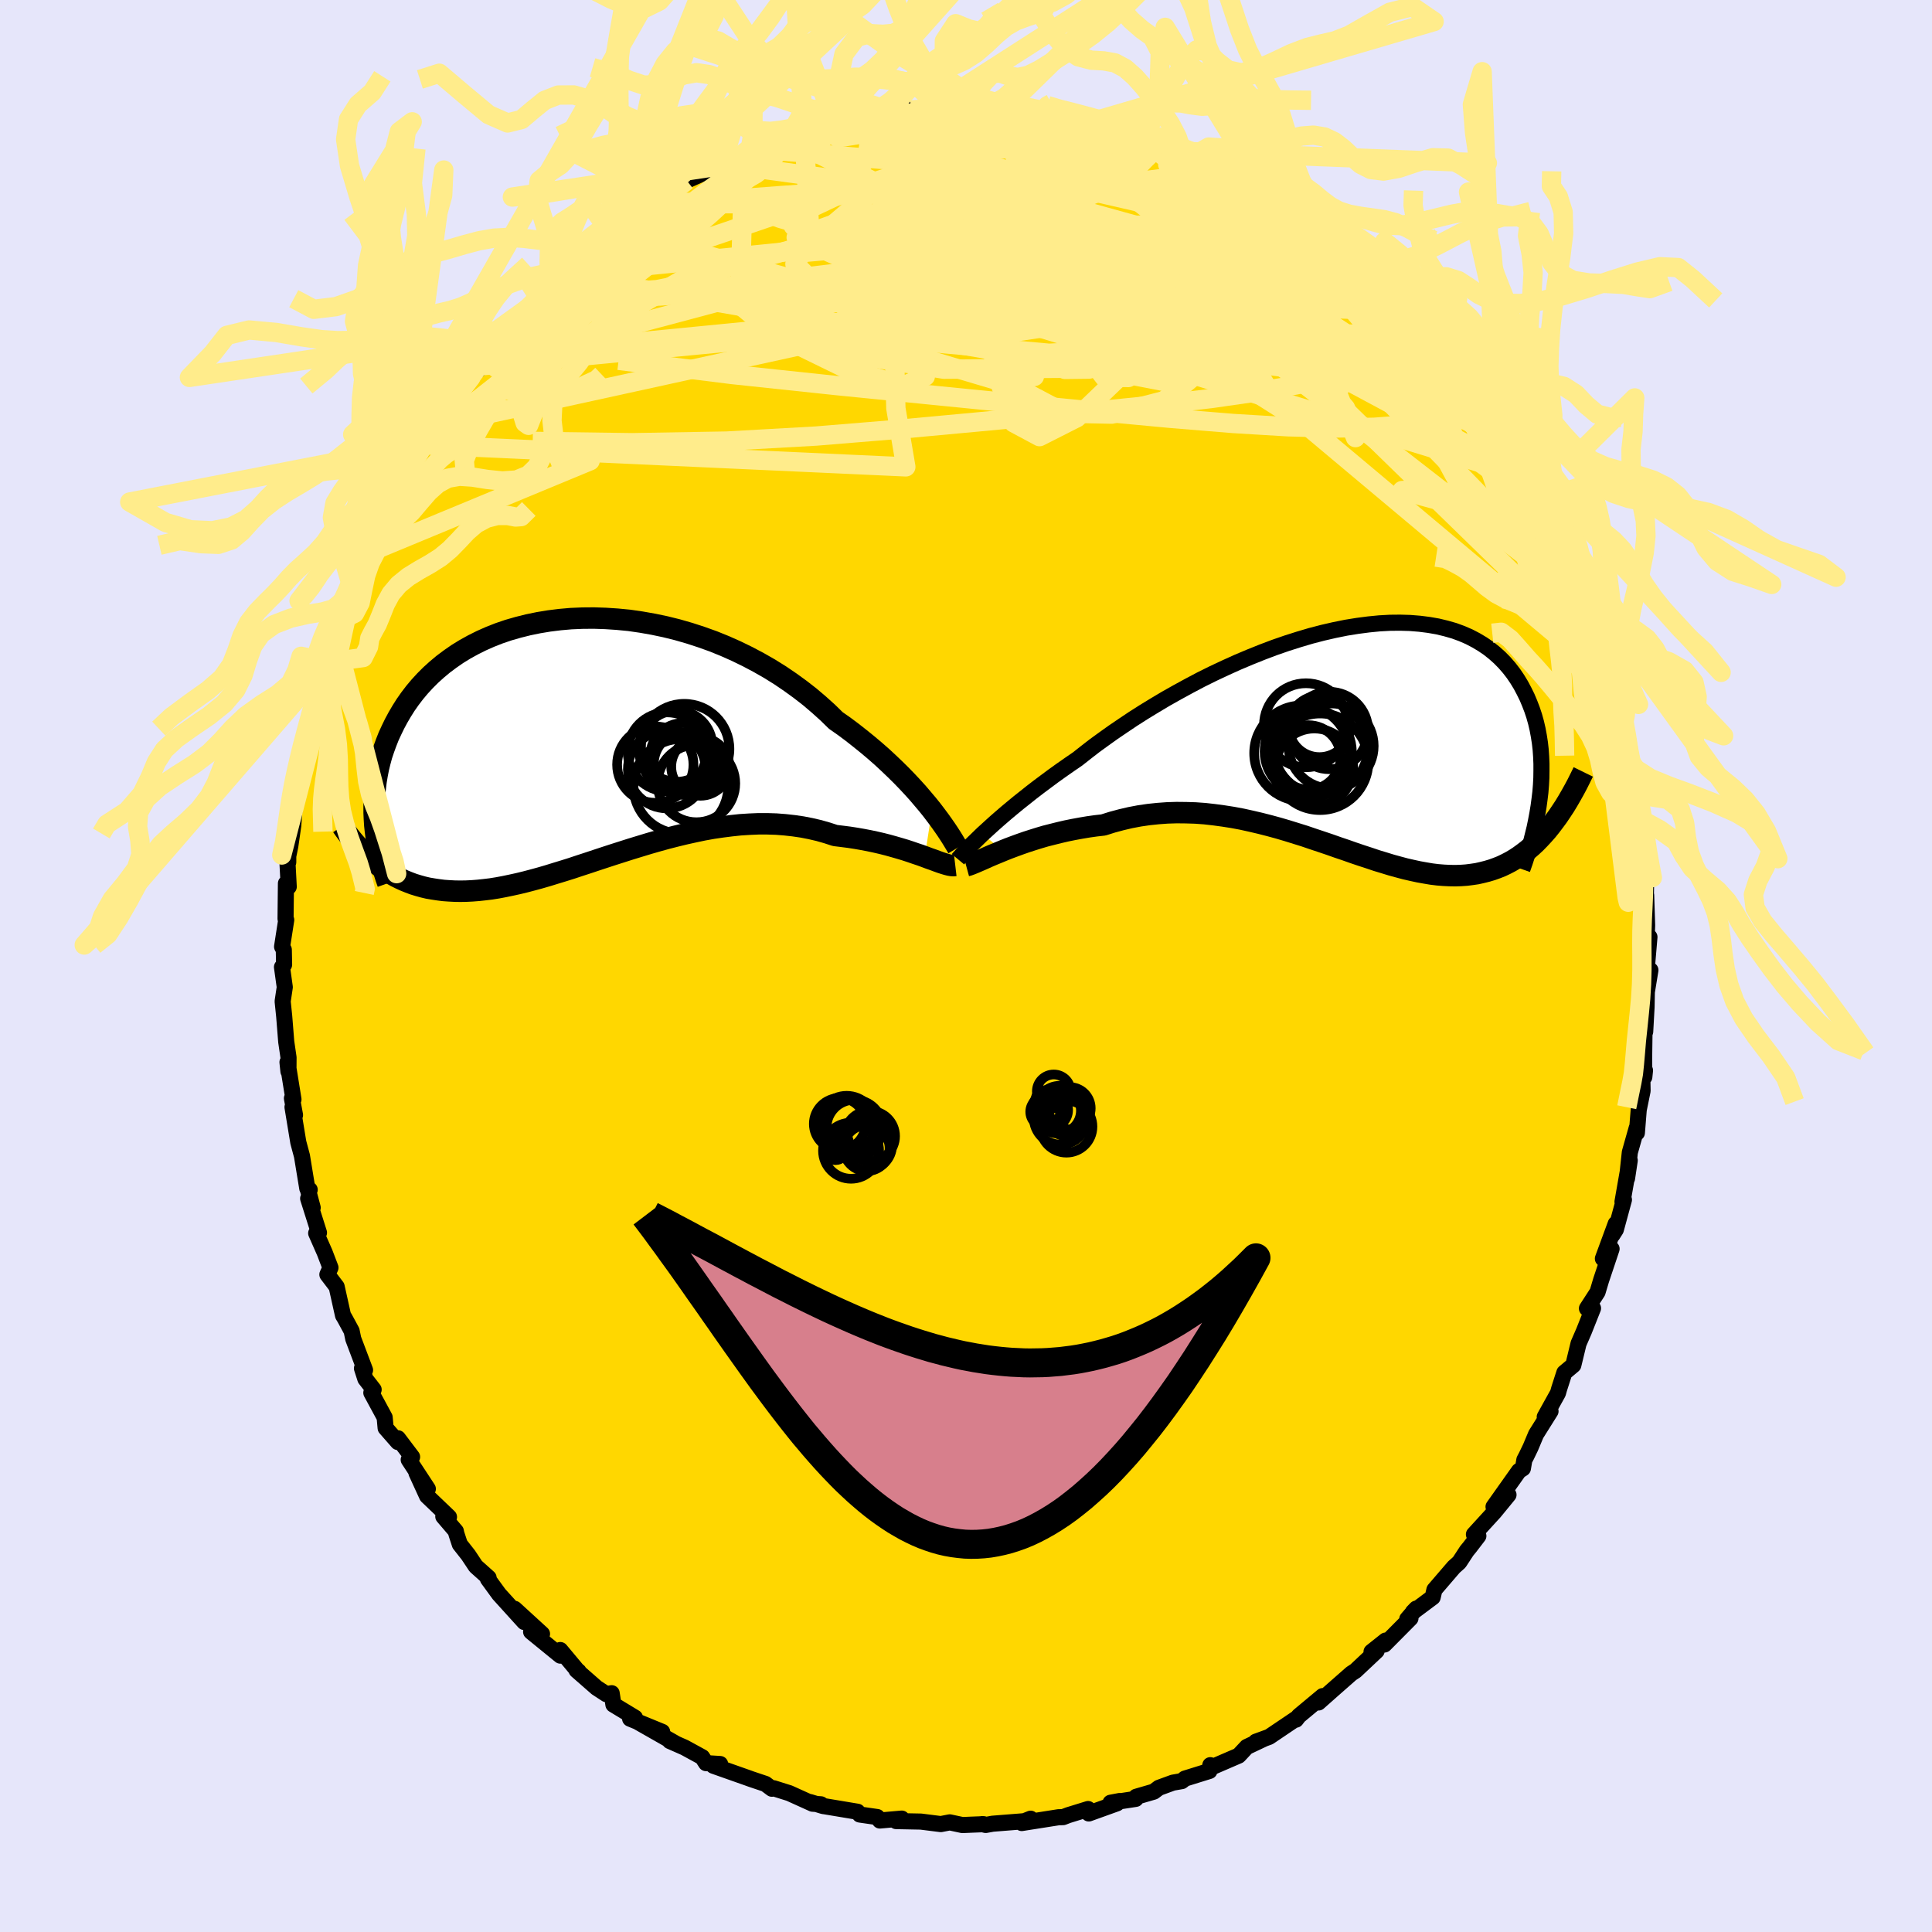 <svg viewBox="-100 -100 200 200" xmlns="http://www.w3.org/2000/svg" width="500" height="500" id="face-svg">
    <defs>
      <clipPath id="leftEyeClipPath">
        <polyline points="35.74,7.56 35.29,7 34.8,6.42 34.29,5.82 33.74,5.21 33.16,4.59 32.55,3.96 31.91,3.33 31.24,2.69 30.55,2.05 29.82,1.41 29.06,0.77 28.28,0.14 27.48,-0.49 26.65,-1.11 25.79,-1.71 24.93,-2.55 24.03,-3.36 23.09,-4.16 22.1,-4.93 21.08,-5.67 20.02,-6.39 18.93,-7.07 17.81,-7.71 16.66,-8.32 15.49,-8.89 14.3,-9.42 13.09,-9.91 11.86,-10.35 10.63,-10.75 9.38,-11.11 8.13,-11.42 6.89,-11.68 5.64,-11.9 4.4,-12.08 3.16,-12.2 1.94,-12.28 0.74,-12.32 -0.45,-12.31 -1.63,-12.26 -2.77,-12.16 -3.9,-12.02 -4.99,-11.84 -6.06,-11.62 -7.1,-11.36 -8.11,-11.07 -9.08,-10.74 -10.02,-10.37 -10.92,-9.97 -11.78,-9.54 -12.61,-9.08 -13.39,-8.6 -14.14,-8.08 -14.85,-7.55 -15.52,-6.99 -16.15,-6.42 -16.74,-5.83 -17.3,-5.22 -17.82,-4.6 -18.3,-3.97 -18.75,-3.33 -19.16,-2.68 -19.54,-2.03 -19.89,-1.38 -20.21,-0.72 -20.51,-0.07 -20.77,0.59 -21.01,1.25 -21.23,1.91 -21.41,2.58 -21.57,3.24 -21.7,3.91 -21.81,4.57 -21.89,5.23 -21.96,5.89 -21.99,6.55 -22.01,7.2 -22.01,7.85 -21.98,8.5 -21.94,9.13 -21.86,13.05 -21.47,13.35 -21.06,13.65 -20.65,13.92 -20.22,14.18 -19.78,14.43 -19.34,14.65 -18.88,14.86 -18.41,15.05 -17.93,15.23 -17.44,15.38 -16.94,15.52 -16.43,15.64 -15.9,15.73 -15.37,15.81 -14.82,15.88 -14.26,15.92 -13.68,15.95 -13.09,15.96 -12.49,15.95 -11.87,15.92 -11.23,15.87 -10.58,15.8 -9.92,15.72 -9.23,15.61 -8.54,15.48 -7.82,15.33 -7.09,15.17 -6.35,14.99 -5.59,14.79 -4.82,14.58 -4.03,14.35 -3.22,14.1 -2.4,13.85 -1.57,13.59 -0.73,13.31 0.13,13.03 1,12.74 1.88,12.45 2.77,12.16 3.68,11.87 4.59,11.58 5.51,11.3 6.43,11.02 7.37,10.75 8.31,10.49 9.25,10.25 10.2,10.02 11.15,9.81 12.1,9.61 13.05,9.44 14,9.3 14.95,9.18 15.89,9.08 16.83,9.02 17.77,8.98 18.7,8.98 19.62,9.01 20.52,9.08 21.42,9.18 22.31,9.31 23.18,9.48 24.04,9.68 24.88,9.92 25.71,10.19 26.44,10.28 27.15,10.37 27.86,10.48 28.55,10.6 29.23,10.73 29.89,10.87 30.54,11.02 31.17,11.18 31.78,11.35 32.37,11.52 32.94,11.69 33.49,11.87 34.01,12.05 34.52,12.22 34.99,12.39" />
      </clipPath>
      <clipPath id="rightEyeClipPath">
        <polyline points="-37.4,10.24 -36.96,9.84 -36.49,9.41 -35.99,8.96 -35.45,8.49 -34.88,8 -34.28,7.5 -33.65,6.98 -32.98,6.45 -32.29,5.9 -31.56,5.34 -30.81,4.78 -30.03,4.2 -29.22,3.62 -28.39,3.04 -27.53,2.45 -26.68,1.78 -25.79,1.09 -24.84,0.4 -23.86,-0.3 -22.83,-1 -21.77,-1.71 -20.67,-2.41 -19.54,-3.1 -18.38,-3.79 -17.19,-4.46 -15.98,-5.12 -14.75,-5.77 -13.5,-6.39 -12.24,-6.98 -10.98,-7.55 -9.7,-8.09 -8.43,-8.6 -7.16,-9.08 -5.89,-9.52 -4.63,-9.92 -3.38,-10.29 -2.15,-10.61 -0.93,-10.89 0.26,-11.13 1.44,-11.32 2.59,-11.47 3.71,-11.58 4.8,-11.64 5.85,-11.65 6.88,-11.62 7.87,-11.54 8.82,-11.42 9.74,-11.26 10.61,-11.05 11.45,-10.81 12.24,-10.52 13,-10.19 13.71,-9.82 14.38,-9.42 15.01,-8.99 15.6,-8.52 16.15,-8.03 16.67,-7.5 17.14,-6.96 17.58,-6.39 17.98,-5.8 18.35,-5.19 18.68,-4.57 18.99,-3.94 19.26,-3.3 19.51,-2.65 19.73,-1.99 19.92,-1.31 20.08,-0.62 20.21,0.08 20.32,0.79 20.4,1.5 20.45,2.22 20.48,2.95 20.48,3.69 20.47,4.42 20.43,5.16 20.37,5.9 20.28,6.64 21.43,9.41 21.06,9.87 20.67,10.31 20.28,10.73 19.88,11.14 19.47,11.52 19.05,11.88 18.62,12.21 18.18,12.53 17.74,12.82 17.28,13.09 16.82,13.33 16.34,13.56 15.86,13.75 15.36,13.93 14.86,14.08 14.34,14.21 13.81,14.33 13.27,14.41 12.72,14.48 12.15,14.52 11.57,14.54 10.97,14.53 10.36,14.5 9.74,14.45 9.09,14.37 8.44,14.26 7.77,14.14 7.08,13.99 6.38,13.83 5.67,13.64 4.94,13.44 4.19,13.21 3.43,12.98 2.66,12.72 1.86,12.46 1.06,12.19 0.24,11.9 -0.59,11.62 -1.44,11.32 -2.3,11.03 -3.17,10.74 -4.05,10.44 -4.95,10.16 -5.85,9.88 -6.77,9.61 -7.69,9.36 -8.63,9.12 -9.57,8.9 -10.52,8.69 -11.48,8.51 -12.44,8.36 -13.4,8.23 -14.37,8.12 -15.34,8.05 -16.31,8.02 -17.28,8.01 -18.25,8.04 -19.21,8.11 -20.17,8.21 -21.13,8.35 -22.08,8.53 -23.02,8.75 -23.95,9 -24.87,9.29 -25.66,9.38 -26.44,9.49 -27.21,9.62 -27.97,9.76 -28.71,9.91 -29.44,10.08 -30.16,10.26 -30.87,10.44 -31.55,10.64 -32.22,10.85 -32.87,11.06 -33.5,11.28 -34.1,11.5 -34.69,11.72 -35.24,11.94" />
      </clipPath>
      <filter id="fuzzy">
        <feTurbulence id="turbulence" baseFrequency="0.05" numOctaves="3" type="noise" result="noise" />
        <feDisplacementMap in="SourceGraphic" in2="noise" scale="2" />
      </filter>
      <linearGradient id="rainbowGradient" x1="0%" y1="0%" x2="100%" y2="0%">
        <stop offset="0%" style="stop-color: [object Object]; stop-opacity: 1" />
        <stop offset="50%" style="stop-color: [object Object]; stop-opacity: 1" />
        <stop offset="100%" style="stop-color: [object Object]; stop-opacity: 1" />
      </linearGradient>
    </defs>
    <rect x="-100" y="-100" width="100%" height="100%" fill="rgb(230, 230, 250)" />
    <polyline id="faceContour" points="70.4,1.13 70.85,0.43 70.48,2.69 70.45,4.26 70.31,6.8 70.24,6.63 70.2,9.57 70.22,11.49 70.29,10.81 70.02,11.82 70.04,12.92 69.64,14.89 69.45,17.27 69.43,16.78 68.72,19.29 68.43,21.99 68.71,20.13 67.96,24.41 68.11,24.2 67.27,27.29 66.92,27.84 67.26,26.68 65.93,30.29 66.83,29.28 65.75,32.51 65.38,33.75 64.28,35.45 64.91,35.43 63.97,37.8 63.41,39.09 62.87,41.32 61.94,42.1 61.4,43.78 61.28,44.21 59.91,46.68 60.51,46.09 59.01,48.48 58.44,49.84 58.01,50.73 57.8,51.13 57.65,52.01 57.24,52.27 54.61,55.98 56.16,54.74 54.7,56.52 52.58,58.84 53.04,59 52.16,60.15 51.84,60.54 51.06,61.73 50.51,62.22 48.49,64.57 48.31,65.35 46.26,66.88 46.61,66.52 45.68,67.6 46.01,67.53 43.32,70.24 43.44,69.83 41.98,70.99 42.51,70.9 40.32,72.96 39.89,73.24 37.99,74.91 36.49,76.24 36.29,76.13 36.92,75.58 34.45,77.64 34.16,78.02 34.24,77.87 31.38,79.8 30.01,80.3 30.89,79.98 29.07,80.84 28.23,81.74 25.52,82.91 25.29,82.73 25.2,83.33 22.66,84.12 22.34,84.38 21.42,84.54 19.97,85.07 19.44,85.47 17.62,86 17.57,86.22 14.96,86.62 15.91,86.44 15.63,86.68 12.71,87.73 12.64,87.27 10.57,87.91 10.05,88.11 9.58,88.12 5.77,88.72 6.69,88.27 6.04,88.53 2.76,88.79 2.04,88.92 1.66,88.83 1.83,88.84 0.54,88.89 -0.37,88.93 -1.68,88.65 -2.61,88.83 -4.67,88.57 -7.23,88.52 -6.92,88.35 -6.65,88.26 -8.92,88.46 -9.19,88.1 -11,87.84 -11.23,87.55 -14.83,86.95 -16.14,86.55 -14.75,86.97 -15.02,86.78 -15.88,86.72 -18.29,85.63 -19.91,85.12 -20.09,85.17 -20.76,84.67 -22.22,84.18 -22.58,84.05 -26.15,82.79 -25.45,82.61 -26.91,82.52 -27.31,81.9 -29.14,80.9 -30.66,80.23 -29.98,80.53 -33.88,78.31 -31.45,79.28 -34.77,77.92 -34.27,77.81 -36.5,76.46 -36.68,75.28 -37.23,75.38 -38.24,74.72 -40.32,72.9 -40.1,73.02 -40.22,72.94 -42,70.81 -41.99,71.39 -45.02,68.92 -43.89,69.14 -46.72,66.55 -45.73,67.91 -48.34,65.03 -49.49,63.45 -49.42,63.33 -50.75,62.14 -51.52,60.98 -52.4,59.86 -52.76,58.76 -52.81,58.51 -54.11,56.99 -53.52,57.04 -55.79,54.87 -56.89,52.47 -55.71,54.13 -57.69,51.11 -57.34,50.82 -58.8,48.89 -58.81,49.28 -60.08,47.83 -60.18,46.73 -61.56,44.18 -61.32,43.85 -62.18,42.74 -62.53,41.65 -62.21,41.83 -63.43,38.6 -63.6,37.78 -64.31,36.47 -64.49,36.17 -65.15,33.2 -66.11,31.94 -65.79,31.23 -66.39,29.66 -67.27,27.66 -66.98,27.61 -68.1,24.07 -67.63,25.02 -68.15,23.06 -67.94,23.16 -68.19,23.02 -68.74,19.67 -69.12,18.25 -69.72,14.61 -69.46,15.43 -69.78,13.7 -69.62,13.81 -70.24,9.96 -70.14,10.91 -70.13,9.48 -70.37,7.84 -70.58,5.21 -70.74,3.66 -70.52,2.19 -70.81,0.11 -70.59,-0.14 -70.62,-1.68 -70.8,-2 -70.37,-4.77 -70.44,-4.89 -70.4,-8.55 -70.11,-8.2 -70.26,-11.05 -70.16,-10.75 -70.16,-11.38 -69.95,-12.4 -69.64,-14.55 -69.39,-18.02 -69.2,-19.1 -69.3,-17.02 -68.77,-20.22 -68.87,-20.89 -67.74,-24.39 -67.96,-24.43 -67.41,-27.23 -67.03,-27.68 -67.06,-28.48 -66.05,-31.92 -65.95,-31.45 -65.29,-34.05 -64.73,-35.91 -64.71,-35.43 -64.5,-35.94 -64.41,-37 -63.37,-38.51 -63.69,-38.64 -62.22,-42.64 -62.57,-42.09 -61.84,-42.88 -60.47,-46.66 -60.41,-46.61 -60.52,-45.86 -58.88,-48.99 -58.4,-50.61 -58.03,-51.02 -56.15,-53.69 -56.12,-53.95 -55.02,-55.94 -55.53,-55.12 -55.69,-54.83 -54.36,-56.82 -53.19,-58.77 -51.26,-60.92 -50.39,-62.28 -50.5,-61.7 -50.68,-62.08 -49.54,-63.07 -48.11,-64.91 -48.27,-64.88 -47.44,-65.84 -45.61,-67.78 -44.96,-68.53 -43.38,-69.54 -43.37,-70.42 -41.33,-72.31 -42.22,-71.58 -40.06,-72.9 -39.99,-73.5 -39.83,-73.49 -36.3,-76.22 -36.8,-75.9 -36.22,-76.17 -33.44,-78.27 -32.51,-79.02 -31.34,-79.69 -32.81,-78.94 -30.49,-79.99 -30.63,-80 -29.91,-80.59 -28.91,-81.31 -25.98,-82.62 -25.37,-82.84 -25.39,-83.07 -23.42,-83.84 -21.5,-84.35 -21.19,-84.76 -22.03,-84.62 -21.29,-84.59 -18.8,-85.83 -18.25,-85.98 -16.4,-86.49 -15.06,-87.11 -13.62,-87.49 -13.73,-87.44 -13.49,-87.22 -11.76,-87.53 -10.52,-87.73 -7.27,-88.46 -7.57,-88.49 -5.51,-88.64 -6.88,-88.73 -5.58,-88.74 -2.26,-88.7 -3.3,-89.01 -0.18,-88.96 0.41,-88.74 1.74,-88.88 4.05,-88.76 2.19,-88.9 4.13,-88.72 6.07,-88.83 5.77,-88.66 8.76,-88.5 6.73,-88.49 9.5,-87.99 12.6,-87.39 13.17,-87.16 12.96,-87.38 14.87,-87.1 16.6,-86.69 16.86,-86.31 18.17,-85.64 20.18,-85.38 18.51,-85.79 20.62,-85.2 21.79,-84.73 22.36,-84.34 23.07,-83.59 24.7,-83.29 26.82,-82.35 26.85,-82.01 27.69,-81.61 29.68,-80.89 31.62,-79.35 32.19,-79.26 31.23,-79.8 32.31,-79.08 35.16,-77.32 34.87,-77.41 37.47,-75.61 35.47,-77.08 38.33,-75.07 37.67,-74.83 40.34,-73.23 40.43,-72.86 41.65,-72.17 41.33,-71.51 42.95,-70.76 45.63,-68.17 44.7,-68.84 45.94,-67.77 46.42,-67.21 48.04,-65.18 48.45,-64.73 49.17,-64.07 50.13,-63.13 51.03,-61.1 51.61,-60.7 51.67,-60.76 53.85,-57.59 53.33,-58.14 54.84,-56.16 54.78,-55.74 55.32,-54.62 55.75,-54.25 57.8,-51.31 58.15,-50.59 58.36,-49.58 58.55,-49.03 60.31,-46.59 59.39,-47.54 60.86,-44.94 61.36,-44.31 62.3,-42.6 62.18,-42.29 62.96,-39.81 62.84,-40.44 64.25,-37.53 64.03,-37.61 64.95,-34.84 65.8,-33.05 65.42,-32.95 66.17,-31.34 66.54,-29.74 66.59,-29.5 67.75,-26.35 67.48,-26.45 67.81,-23.83 68.57,-21.56 68.29,-22.03 68.68,-20.87 69.15,-17.01 69.03,-18.26 69.39,-16.78 69.72,-15.25 69.83,-13.44 69.65,-12.85 70.45,-9.31 70.35,-9.06 70.41,-9.22 70.34,-4.64 70.41,-7.32 70.51,-4.22 70.48,-3.32 70.75,-3 70.4,1.13 70.85,0.43" fill="rgb(255, 215, 0)" stroke="black" stroke-width="1.667" stroke-linejoin="round" filter="url(#fuzzy)" />
    <g transform="translate(39.09 -23.89)">
      <polyline id="rightCountour" points="-37.4,10.24 -36.96,9.84 -36.49,9.41 -35.99,8.96 -35.45,8.49 -34.88,8 -34.28,7.5 -33.65,6.98 -32.98,6.45 -32.29,5.9 -31.56,5.34 -30.81,4.78 -30.03,4.2 -29.22,3.62 -28.39,3.04 -27.53,2.45 -26.68,1.78 -25.79,1.09 -24.84,0.4 -23.86,-0.3 -22.83,-1 -21.77,-1.71 -20.67,-2.41 -19.54,-3.1 -18.38,-3.79 -17.19,-4.46 -15.98,-5.12 -14.75,-5.77 -13.5,-6.39 -12.24,-6.98 -10.98,-7.55 -9.7,-8.09 -8.43,-8.6 -7.16,-9.08 -5.89,-9.52 -4.63,-9.92 -3.38,-10.29 -2.15,-10.61 -0.93,-10.89 0.26,-11.13 1.44,-11.32 2.59,-11.47 3.71,-11.58 4.8,-11.64 5.85,-11.65 6.88,-11.62 7.87,-11.54 8.82,-11.42 9.74,-11.26 10.61,-11.05 11.45,-10.81 12.24,-10.52 13,-10.19 13.71,-9.82 14.38,-9.42 15.01,-8.99 15.6,-8.52 16.15,-8.03 16.67,-7.5 17.14,-6.96 17.58,-6.39 17.98,-5.8 18.35,-5.19 18.68,-4.57 18.99,-3.94 19.26,-3.3 19.51,-2.65 19.73,-1.99 19.92,-1.31 20.08,-0.62 20.21,0.08 20.32,0.79 20.4,1.5 20.45,2.22 20.48,2.95 20.48,3.69 20.47,4.42 20.43,5.16 20.37,5.9 20.28,6.64 21.43,9.41 21.06,9.87 20.67,10.31 20.28,10.73 19.88,11.14 19.47,11.52 19.05,11.88 18.62,12.21 18.18,12.53 17.74,12.82 17.28,13.09 16.82,13.33 16.34,13.56 15.86,13.75 15.36,13.93 14.86,14.08 14.34,14.21 13.81,14.33 13.27,14.41 12.72,14.48 12.15,14.52 11.57,14.54 10.97,14.53 10.36,14.5 9.74,14.45 9.09,14.37 8.44,14.26 7.77,14.14 7.08,13.99 6.38,13.83 5.67,13.64 4.94,13.44 4.19,13.21 3.43,12.98 2.66,12.72 1.86,12.46 1.06,12.19 0.24,11.9 -0.59,11.62 -1.44,11.32 -2.3,11.03 -3.17,10.74 -4.05,10.44 -4.95,10.16 -5.85,9.88 -6.77,9.61 -7.69,9.36 -8.63,9.12 -9.57,8.9 -10.52,8.69 -11.48,8.51 -12.44,8.36 -13.4,8.23 -14.37,8.12 -15.34,8.05 -16.31,8.02 -17.28,8.01 -18.25,8.04 -19.21,8.11 -20.17,8.21 -21.13,8.35 -22.08,8.53 -23.02,8.75 -23.95,9 -24.87,9.29 -25.66,9.38 -26.44,9.49 -27.21,9.62 -27.97,9.76 -28.71,9.91 -29.44,10.08 -30.16,10.26 -30.87,10.44 -31.55,10.64 -32.22,10.85 -32.87,11.06 -33.5,11.28 -34.1,11.5 -34.69,11.72 -35.24,11.94" fill="white" stroke="white" stroke-width="0" stroke-linejoin="round" filter="url(#fuzzy)" />
    </g>
    <g transform="translate(-39.26 -23.7)">
      <polyline id="leftCountour" points="35.74,7.56 35.29,7 34.8,6.42 34.29,5.82 33.74,5.21 33.16,4.59 32.55,3.96 31.91,3.33 31.24,2.69 30.55,2.05 29.82,1.41 29.06,0.77 28.28,0.14 27.48,-0.49 26.65,-1.11 25.79,-1.71 24.93,-2.55 24.03,-3.36 23.09,-4.16 22.1,-4.93 21.08,-5.67 20.02,-6.39 18.93,-7.07 17.81,-7.71 16.66,-8.32 15.49,-8.89 14.3,-9.42 13.09,-9.91 11.86,-10.35 10.63,-10.75 9.38,-11.11 8.13,-11.42 6.89,-11.68 5.64,-11.9 4.4,-12.08 3.16,-12.2 1.94,-12.28 0.74,-12.32 -0.45,-12.31 -1.63,-12.26 -2.77,-12.16 -3.9,-12.02 -4.99,-11.84 -6.06,-11.62 -7.1,-11.36 -8.11,-11.07 -9.08,-10.74 -10.02,-10.37 -10.92,-9.97 -11.78,-9.54 -12.61,-9.08 -13.39,-8.6 -14.14,-8.08 -14.85,-7.55 -15.52,-6.99 -16.15,-6.42 -16.74,-5.83 -17.3,-5.22 -17.82,-4.6 -18.3,-3.97 -18.75,-3.33 -19.16,-2.68 -19.54,-2.03 -19.89,-1.38 -20.21,-0.72 -20.51,-0.07 -20.77,0.59 -21.01,1.25 -21.23,1.91 -21.41,2.58 -21.57,3.24 -21.7,3.91 -21.81,4.57 -21.89,5.23 -21.96,5.89 -21.99,6.55 -22.01,7.2 -22.01,7.85 -21.98,8.5 -21.94,9.13 -21.86,13.05 -21.47,13.35 -21.06,13.65 -20.65,13.92 -20.22,14.18 -19.78,14.43 -19.34,14.65 -18.88,14.86 -18.41,15.05 -17.93,15.23 -17.44,15.38 -16.94,15.52 -16.43,15.64 -15.9,15.73 -15.37,15.81 -14.82,15.88 -14.26,15.92 -13.68,15.95 -13.09,15.96 -12.49,15.95 -11.87,15.92 -11.23,15.87 -10.58,15.8 -9.92,15.72 -9.23,15.61 -8.54,15.48 -7.82,15.33 -7.09,15.17 -6.35,14.99 -5.59,14.79 -4.82,14.58 -4.03,14.35 -3.22,14.1 -2.4,13.85 -1.57,13.59 -0.73,13.31 0.13,13.03 1,12.74 1.88,12.45 2.77,12.16 3.68,11.87 4.59,11.58 5.51,11.3 6.43,11.02 7.37,10.75 8.31,10.49 9.25,10.25 10.2,10.02 11.15,9.81 12.1,9.61 13.05,9.44 14,9.3 14.95,9.18 15.89,9.08 16.83,9.02 17.77,8.98 18.7,8.98 19.62,9.01 20.52,9.08 21.42,9.18 22.31,9.31 23.18,9.48 24.04,9.68 24.88,9.92 25.71,10.19 26.44,10.28 27.15,10.37 27.86,10.48 28.55,10.6 29.23,10.73 29.89,10.87 30.54,11.02 31.17,11.18 31.78,11.35 32.37,11.52 32.94,11.69 33.49,11.87 34.01,12.05 34.52,12.22 34.99,12.39" fill="white" stroke="white" stroke-width="0" stroke-linejoin="round" filter="url(#fuzzy)" />
    </g>
    <g transform="translate(39.09 -23.89)">
      <polyline id="rightUpper" points="-39.92,12.84 -39.82,12.72 -39.68,12.57 -39.51,12.38 -39.31,12.16 -39.08,11.91 -38.81,11.63 -38.51,11.32 -38.17,10.99 -37.8,10.63 -37.4,10.24 -36.96,9.84 -36.49,9.41 -35.99,8.96 -35.45,8.49 -34.88,8 -34.28,7.5 -33.65,6.98 -32.98,6.45 -32.29,5.9 -31.56,5.34 -30.81,4.78 -30.03,4.2 -29.22,3.62 -28.39,3.04 -27.53,2.45 -26.68,1.78 -25.79,1.09 -24.84,0.4 -23.86,-0.3 -22.83,-1 -21.77,-1.71 -20.67,-2.41 -19.54,-3.1 -18.38,-3.79 -17.19,-4.46 -15.98,-5.12 -14.75,-5.77 -13.5,-6.39 -12.24,-6.98 -10.98,-7.55 -9.7,-8.09 -8.43,-8.6 -7.16,-9.08 -5.89,-9.52 -4.63,-9.92 -3.38,-10.29 -2.15,-10.61 -0.93,-10.89 0.26,-11.13 1.44,-11.32 2.59,-11.47 3.71,-11.58 4.8,-11.64 5.85,-11.65 6.88,-11.62 7.87,-11.54 8.82,-11.42 9.74,-11.26 10.61,-11.05 11.45,-10.81 12.24,-10.52 13,-10.19 13.71,-9.82 14.38,-9.42 15.01,-8.99 15.6,-8.52 16.15,-8.03 16.67,-7.5 17.14,-6.96 17.58,-6.39 17.98,-5.8 18.35,-5.19 18.68,-4.57 18.99,-3.94 19.26,-3.3 19.51,-2.65 19.73,-1.99 19.92,-1.31 20.08,-0.62 20.21,0.08 20.32,0.79 20.4,1.5 20.45,2.22 20.48,2.95 20.48,3.69 20.47,4.42 20.43,5.16 20.37,5.9 20.28,6.64 20.18,7.38 20.06,8.11 19.92,8.85 19.77,9.58 19.59,10.31 19.41,11.03 19.2,11.75 18.98,12.46 18.75,13.17 18.5,13.88" fill="none" stroke="black" stroke-width="1.667" stroke-linejoin="round" filter="url(#fuzzy)" />
      <polyline id="rightLower" points="-39.07,13.52 -38.85,13.46 -38.6,13.37 -38.3,13.25 -37.97,13.11 -37.6,12.95 -37.19,12.77 -36.75,12.57 -36.28,12.37 -35.77,12.16 -35.24,11.94 -34.69,11.72 -34.1,11.5 -33.5,11.28 -32.87,11.06 -32.22,10.85 -31.55,10.64 -30.87,10.44 -30.16,10.26 -29.44,10.08 -28.71,9.91 -27.97,9.76 -27.21,9.62 -26.44,9.49 -25.66,9.38 -24.87,9.29 -23.95,9 -23.02,8.75 -22.08,8.53 -21.13,8.35 -20.17,8.21 -19.21,8.11 -18.25,8.04 -17.28,8.01 -16.31,8.02 -15.34,8.05 -14.37,8.12 -13.4,8.23 -12.44,8.36 -11.48,8.51 -10.52,8.69 -9.57,8.9 -8.63,9.12 -7.69,9.36 -6.77,9.61 -5.85,9.88 -4.95,10.16 -4.05,10.44 -3.17,10.74 -2.3,11.03 -1.44,11.32 -0.59,11.62 0.24,11.9 1.06,12.19 1.86,12.46 2.66,12.72 3.43,12.98 4.19,13.21 4.94,13.44 5.67,13.64 6.38,13.83 7.08,13.99 7.77,14.14 8.44,14.26 9.09,14.37 9.74,14.45 10.36,14.5 10.97,14.53 11.57,14.54 12.15,14.52 12.72,14.48 13.27,14.41 13.81,14.33 14.34,14.21 14.86,14.08 15.36,13.93 15.86,13.75 16.34,13.56 16.82,13.33 17.28,13.09 17.74,12.82 18.18,12.53 18.62,12.21 19.05,11.88 19.47,11.52 19.88,11.14 20.28,10.73 20.67,10.31 21.06,9.87 21.43,9.41 21.8,8.92 22.17,8.42 22.52,7.9 22.87,7.37 23.21,6.81 23.54,6.24 23.87,5.65 24.19,5.05 24.5,4.43 24.81,3.8" fill="none" stroke="black" stroke-width="2.222" stroke-linejoin="round" filter="url(#fuzzy)" />
      <circle r="4.006" cx="-1.466" cy="-0.487" stroke="black" fill="none" stroke-width="1.0" filter="url(#fuzzy)" clip-path="url(#rightEyeClipPath)" /><circle r="4.512" cx="-3.666" cy="1.688" stroke="black" fill="none" stroke-width="1.0" filter="url(#fuzzy)" clip-path="url(#rightEyeClipPath)" /><circle r="4.404" cx="-1.291" cy="1.113" stroke="black" fill="none" stroke-width="1.0" filter="url(#fuzzy)" clip-path="url(#rightEyeClipPath)" /><circle r="3.334" cx="-3.636" cy="2.298" stroke="black" fill="none" stroke-width="1.0" filter="url(#fuzzy)" clip-path="url(#rightEyeClipPath)" /><circle r="4.02" cx="-3.036" cy="3.323" stroke="black" fill="none" stroke-width="1.0" filter="url(#fuzzy)" clip-path="url(#rightEyeClipPath)" /><circle r="4.936" cx="-4.321" cy="1.858" stroke="black" fill="none" stroke-width="1.0" filter="url(#fuzzy)" clip-path="url(#rightEyeClipPath)" /><circle r="4.348" cx="-3.896" cy="-1.032" stroke="black" fill="none" stroke-width="1.0" filter="url(#fuzzy)" clip-path="url(#rightEyeClipPath)" /><circle r="3.174" cx="-2.501" cy="-0.907" stroke="black" fill="none" stroke-width="1.0" filter="url(#fuzzy)" clip-path="url(#rightEyeClipPath)" /><circle r="4.998" cx="-2.436" cy="2.748" stroke="black" fill="none" stroke-width="1.0" filter="url(#fuzzy)" clip-path="url(#rightEyeClipPath)" /><circle r="4.894" cx="-2.366" cy="1.248" stroke="black" fill="none" stroke-width="1.0" filter="url(#fuzzy)" clip-path="url(#rightEyeClipPath)" />
      </g>
    <g transform="translate(-39.26 -23.7)">
      <polyline id="leftUpper" points="38.39,11.46 38.27,11.26 38.12,11.01 37.94,10.71 37.73,10.37 37.48,9.98 37.2,9.56 36.88,9.1 36.53,8.61 36.15,8.1 35.74,7.56 35.29,7 34.8,6.42 34.29,5.82 33.74,5.21 33.16,4.59 32.55,3.96 31.91,3.33 31.24,2.69 30.55,2.05 29.82,1.41 29.06,0.77 28.28,0.14 27.48,-0.49 26.65,-1.11 25.79,-1.71 24.93,-2.55 24.03,-3.36 23.09,-4.16 22.1,-4.93 21.08,-5.67 20.02,-6.39 18.93,-7.07 17.81,-7.71 16.66,-8.32 15.49,-8.89 14.3,-9.42 13.09,-9.91 11.86,-10.35 10.63,-10.75 9.38,-11.11 8.13,-11.42 6.89,-11.68 5.64,-11.9 4.4,-12.08 3.16,-12.2 1.94,-12.28 0.74,-12.32 -0.45,-12.31 -1.63,-12.26 -2.77,-12.16 -3.9,-12.02 -4.99,-11.84 -6.06,-11.62 -7.1,-11.36 -8.11,-11.07 -9.08,-10.74 -10.02,-10.37 -10.92,-9.97 -11.78,-9.54 -12.61,-9.08 -13.39,-8.6 -14.14,-8.08 -14.85,-7.55 -15.52,-6.99 -16.15,-6.42 -16.74,-5.83 -17.3,-5.22 -17.82,-4.6 -18.3,-3.97 -18.75,-3.33 -19.16,-2.68 -19.54,-2.03 -19.89,-1.38 -20.21,-0.72 -20.51,-0.07 -20.77,0.59 -21.01,1.25 -21.23,1.91 -21.41,2.58 -21.57,3.24 -21.7,3.91 -21.81,4.57 -21.89,5.23 -21.96,5.89 -21.99,6.55 -22.01,7.2 -22.01,7.85 -21.98,8.5 -21.94,9.13 -21.87,9.77 -21.79,10.39 -21.7,11.01 -21.58,11.62 -21.45,12.23 -21.31,12.82 -21.15,13.41 -20.97,14 -20.79,14.57 -20.59,15.13" fill="none" stroke="black" stroke-width="2.222" stroke-linejoin="round" filter="url(#fuzzy)" />
      <polyline id="leftLower" points="38.15,13.29 37.98,13.31 37.78,13.3 37.54,13.26 37.27,13.19 36.97,13.1 36.63,12.99 36.27,12.86 35.87,12.71 35.44,12.56 34.99,12.39 34.52,12.22 34.01,12.05 33.49,11.87 32.94,11.69 32.37,11.52 31.78,11.35 31.17,11.18 30.54,11.02 29.89,10.87 29.23,10.73 28.55,10.6 27.86,10.48 27.15,10.37 26.44,10.28 25.71,10.19 24.88,9.92 24.04,9.68 23.18,9.48 22.31,9.31 21.42,9.18 20.52,9.08 19.62,9.01 18.7,8.98 17.77,8.98 16.83,9.02 15.89,9.08 14.95,9.18 14,9.3 13.05,9.44 12.1,9.61 11.15,9.81 10.2,10.02 9.25,10.25 8.31,10.49 7.37,10.75 6.43,11.02 5.51,11.3 4.59,11.58 3.68,11.87 2.77,12.16 1.88,12.45 1,12.74 0.13,13.03 -0.73,13.31 -1.57,13.59 -2.4,13.85 -3.22,14.1 -4.03,14.35 -4.82,14.58 -5.59,14.79 -6.35,14.99 -7.09,15.17 -7.82,15.33 -8.54,15.48 -9.23,15.61 -9.92,15.72 -10.58,15.8 -11.23,15.87 -11.87,15.92 -12.49,15.95 -13.09,15.96 -13.68,15.95 -14.26,15.92 -14.82,15.88 -15.37,15.81 -15.9,15.73 -16.43,15.64 -16.94,15.52 -17.44,15.38 -17.93,15.23 -18.41,15.05 -18.88,14.86 -19.34,14.65 -19.78,14.43 -20.22,14.18 -20.65,13.92 -21.06,13.65 -21.47,13.35 -21.86,13.05 -22.25,12.72 -22.63,12.38 -23,12.03 -23.36,11.67 -23.71,11.29 -24.05,10.9 -24.39,10.49 -24.71,10.08 -25.03,9.65 -25.34,9.21" fill="none" stroke="black" stroke-width="2.222" stroke-linejoin="round" filter="url(#fuzzy)" />
      <circle r="3.25" cx="10.195" cy="2.75" stroke="black" fill="none" stroke-width="1.0" filter="url(#fuzzy)" clip-path="url(#leftEyeClipPath)" /><circle r="3.388" cx="9.975" cy="1.94" stroke="black" fill="none" stroke-width="1.0" filter="url(#fuzzy)" clip-path="url(#leftEyeClipPath)" /><circle r="3.952" cx="7.095" cy="2.855" stroke="black" fill="none" stroke-width="1.0" filter="url(#fuzzy)" clip-path="url(#leftEyeClipPath)" /><circle r="4.086" cx="8.325" cy="1.53" stroke="black" fill="none" stroke-width="1.0" filter="url(#fuzzy)" clip-path="url(#leftEyeClipPath)" /><circle r="4.018" cx="11.355" cy="4.8" stroke="black" fill="none" stroke-width="1.0" filter="url(#fuzzy)" clip-path="url(#leftEyeClipPath)" /><circle r="3.694" cx="9.31" cy="0.94" stroke="black" fill="none" stroke-width="1.0" filter="url(#fuzzy)" clip-path="url(#leftEyeClipPath)" /><circle r="4.03" cx="8.29" cy="3.35" stroke="black" fill="none" stroke-width="1.0" filter="url(#fuzzy)" clip-path="url(#leftEyeClipPath)" /><circle r="4.9" cx="9.745" cy="5.1" stroke="black" fill="none" stroke-width="1.0" filter="url(#fuzzy)" clip-path="url(#leftEyeClipPath)" /><circle r="3.008" cx="11.755" cy="3.07" stroke="black" fill="none" stroke-width="1.0" filter="url(#fuzzy)" clip-path="url(#leftEyeClipPath)" /><circle r="4.674" cx="10.095" cy="1.235" stroke="black" fill="none" stroke-width="1.0" filter="url(#fuzzy)" clip-path="url(#leftEyeClipPath)" />
    </g>
    <g id="hairs">
      <polyline points="21.79,-84.73 22.52,-84.23 23.65,-83.6 25.02,-82.9 26.44,-82.18 27.83,-81.44 29.16,-80.72 30.39,-80.05 31.47,-79.45 32.35,-78.96 33.01,-78.59 33.46,-78.33 33.69,-78.19 33.7,-78.19 33.45,-78.34 32.91,-78.66 31.95,-79.23 30.3,-80.2" fill="none" stroke="rgb(255, 236, 139)" stroke-width="2" stroke-linejoin="round" filter="url(#fuzzy)" /><polyline points="49.17,-64.07 50,-62.98 50.61,-61.99 51.07,-61.21 51.38,-60.56 51.54,-60.03 51.51,-59.63 51.26,-59.4 50.8,-59.34 50.14,-59.44 49.27,-59.7 48.17,-60.15 46.79,-60.84 45.09,-61.79 43.05,-63.04 40.64,-64.59 37.86,-66.43 34.7,-68.57 31.11,-71.01 27.02,-73.8 22.41,-76.97 17.38,-80.54 12.08,-84.45" fill="none" stroke="rgb(255, 236, 139)" stroke-width="2" stroke-linejoin="round" filter="url(#fuzzy)" /><polyline points="-25.37,-82.84 -24.85,-83.17 -23.95,-83.5 -23.35,-83.66 -23.19,-83.61 -23.37,-83.35 -23.76,-82.9 -24.35,-82.24 -25.23,-81.33 -26.51,-80.12 -28.31,-78.54 -30.69,-76.57 -33.69,-74.19 -37.27,-71.41 -41.34,-68.33 -45.73,-65.18" fill="none" stroke="rgb(255, 236, 139)" stroke-width="2" stroke-linejoin="round" filter="url(#fuzzy)" /><polyline points="51.67,-60.76 52.74,-58.85 52.63,-57.92 51.8,-57.29 50.34,-56.79 48.28,-56.37 45.61,-56.02 42.26,-55.77 38.18,-55.69 33.33,-55.82 27.68,-56.16 21.22,-56.69 13.94,-57.37 5.8,-58.17 -3.25,-59.07 -13.26,-60.07 -24.21,-61.23 -35.96,-62.7" fill="none" stroke="rgb(255, 236, 139)" stroke-width="2" stroke-linejoin="round" filter="url(#fuzzy)" /><polyline points="26.85,-82.01 28.12,-81.33 29.86,-80.2 31.62,-78.87 33.29,-77.46 35.01,-75.92 36.88,-74.2 38.89,-72.36 40.94,-70.46 42.92,-68.61 44.8,-66.81 46.61,-65.06 48.35,-63.37 49.98,-61.83 51.29,-60.69" fill="none" stroke="rgb(255, 236, 139)" stroke-width="2" stroke-linejoin="round" filter="url(#fuzzy)" /><polyline points="45.94,-67.77 46.48,-66.89 46.73,-65.89 46.49,-65 45.76,-64.17 44.51,-63.34 42.75,-62.51 40.44,-61.7 37.58,-60.91 34.16,-60.15 30.16,-59.43 25.57,-58.77 20.38,-58.16 14.58,-57.57 8.14,-56.97 1,-56.3 -6.89,-55.57 -15.51,-54.86 -24.78,-54.34 -34.55,-54.17 -44.85,-54.31" fill="none" stroke="rgb(255, 236, 139)" stroke-width="2" stroke-linejoin="round" filter="url(#fuzzy)" /><polyline points="-22.03,-84.62 -20.81,-84.93 -19.23,-85.46 -17.59,-85.97 -15.98,-86.42 -14.45,-86.79 -13.01,-87.09 -11.64,-87.33 -10.26,-87.55 -8.85,-87.76 -7.45,-87.98 -6.12,-88.19 -4.93,-88.38 -3.93,-88.53 -3.13,-88.65 -2.54,-88.74 -2.17,-88.79 -2.05,-88.82 -2.22,-88.83 -2.71,-88.81 -3.51,-88.76 -4.53,-88.7 -5.71,-88.62" fill="none" stroke="rgb(255, 236, 139)" stroke-width="2" stroke-linejoin="round" filter="url(#fuzzy)" /><polyline points="24.7,-83.29 26.06,-82.59 26.88,-82.08 27.62,-81.59 28.22,-81.13 28.54,-80.75 28.51,-80.48 28.16,-80.29 27.54,-80.15 26.64,-80.05 25.43,-80.02 23.85,-80.06 21.85,-80.19 19.39,-80.4 16.48,-80.68 13.1,-81.07 9.3,-81.6 5.06,-82.3 0.35,-83.13 -4.96,-84.03 -11.07,-84.95" fill="none" stroke="rgb(255, 236, 139)" stroke-width="2" stroke-linejoin="round" filter="url(#fuzzy)" /><polyline points="-36.22,-76.17 -34.02,-77.67 -32.34,-78.46 -30.79,-78.83 -29.09,-79.02 -27.09,-79.17 -24.73,-79.34 -22.01,-79.54 -18.97,-79.77 -15.69,-79.99 -12.25,-80.18 -8.7,-80.3 -5.09,-80.38 -1.46,-80.4 2.19,-80.37 5.86,-80.31 9.59,-80.23 13.38,-80.14 17.17,-80.08 20.84,-80.08 24.34,-80.1 27.87,-79.99" fill="none" stroke="rgb(255, 236, 139)" stroke-width="2" stroke-linejoin="round" filter="url(#fuzzy)" /><polyline points="51.61,-60.7 52.17,-59.97 52.92,-58.86 53.53,-57.89 54.01,-57.06 54.4,-56.33 54.73,-55.67 54.99,-55.08 55.14,-54.62 55.13,-54.32 54.95,-54.22 54.57,-54.37 54,-54.74 53.23,-55.36 52.26,-56.22 51.06,-57.32 49.61,-58.7 47.89,-60.39 45.9,-62.37 43.66,-64.67 41.16,-67.28 38.32,-70.26 34.97,-73.72 31.03,-77.68" fill="none" stroke="rgb(255, 236, 139)" stroke-width="2" stroke-linejoin="round" filter="url(#fuzzy)" /><polyline points="-25.39,-83.07 -23.71,-83.68 -22.67,-84.06 -22.14,-84.25 -21.81,-84.34 -21.48,-84.38 -21.13,-84.36 -20.85,-84.24 -20.76,-83.97 -20.95,-83.49 -21.47,-82.78 -22.3,-81.85 -23.43,-80.7 -24.82,-79.36 -26.47,-77.84 -28.44,-76.13 -30.8,-74.19 -33.66,-71.94 -37.1,-69.27 -41.12,-66.09 -45.67,-62.43 -50.6,-58.55" fill="none" stroke="rgb(255, 236, 139)" stroke-width="2" stroke-linejoin="round" filter="url(#fuzzy)" /><polyline points="45.63,-68.17 45.41,-68.26 45.88,-67.72 46.57,-66.94 47.26,-66.14 47.84,-65.43 48.27,-64.85 48.54,-64.42 48.62,-64.16 48.48,-64.1 48.11,-64.28 47.5,-64.7 46.61,-65.4 45.41,-66.41 43.85,-67.76 41.89,-69.5 39.57,-71.6 37.04,-73.98 34.47,-76.53" fill="none" stroke="rgb(255, 236, 139)" stroke-width="2" stroke-linejoin="round" filter="url(#fuzzy)" /><polyline points="-21.19,-84.76 -21.19,-84.74 -19.97,-85 -18.08,-85.41 -15.83,-85.84 -13.43,-86.23 -10.96,-86.54 -8.51,-86.78 -6.09,-86.94 -3.68,-87.08 -1.27,-87.23 1.13,-87.39 3.41,-87.55 5.4,-87.69 6.83,-87.85 7.32,-88.1" fill="none" stroke="rgb(255, 236, 139)" stroke-width="2" stroke-linejoin="round" filter="url(#fuzzy)" /><polyline points="22.36,-84.34 18.42,-73.49 -2.24,-71.06 -9.52,-69.03 -3.06,-67.15 9.07,-66.02 19.86,-65.61 25.38,-65.84 24.57,-66.92 18.78,-68.98 11.16,-71.65 5.13,-74.08 2.62,-75.58 3.07,-76.29 4.1,-77.13 3.52,-78.96 1.45,-81.39 0.49,-82.45 2.29,-79.83 -1.11,-73.22 -45.61,-67.78" fill="none" stroke="rgb(255, 236, 139)" stroke-width="2" stroke-linejoin="round" filter="url(#fuzzy)" /><polyline points="26.82,-82.35 -11.8,-77.47 -17.58,-75.42 -13.45,-73.56 -10.76,-72.92 -11.6,-73.2 -12.46,-73.57 -9.65,-73.36 -2.45,-72.03 6.72,-69.4 14.26,-65.94 17.62,-62.74 16.81,-60.92 14.31,-60.96 13.15,-62.47 14.53,-64.87 16.92,-68.05 18,-72.05 18.36,-75.59 23.05,-74.74 38.51,-63.84 64.03,-37.61" fill="none" stroke="rgb(255, 236, 139)" stroke-width="2" stroke-linejoin="round" filter="url(#fuzzy)" /><polyline points="2.19,-88.9 9.15,-76.76 20.4,-66.57 28.64,-62.55 35.2,-61.64 38.07,-63.17 35.87,-67.07 30.22,-72.25 24.66,-76.74 22.24,-78.84 23.7,-78.02 27.2,-75.28 29.15,-72.99 26.13,-73.69 21.31,-76.54 42.95,-70.76" fill="none" stroke="rgb(255, 236, 139)" stroke-width="2" stroke-linejoin="round" filter="url(#fuzzy)" /><polyline points="-56.12,-53.95 -6.23,-51.67 -7.26,-57.73 -7.4,-63.56 -4.53,-68.22 -3.35,-71.36 -4.19,-72.83 -4.99,-73.06 -4.51,-72.97 -2.87,-73.39 -0.67,-74.35 1.6,-75.13 3.43,-74.94 4.04,-73.68 3.13,-72.14 2.03,-71.33 3.98,-71.5 11.93,-71.85 24.83,-71.49 36.11,-71.2 38.54,-73.38 32.19,-79.26" fill="none" stroke="rgb(255, 236, 139)" stroke-width="2" stroke-linejoin="round" filter="url(#fuzzy)" /><polyline points="14.87,-87.1 0.86,-87.44 -5.7,-86.06 -10.19,-83.73 -12.48,-80.74 -9.77,-77.31 -1.46,-73.86 9.44,-71.05 18.33,-69.7 22.23,-70.2 21.77,-72.06 20.38,-73.97 21.29,-74.61 24.63,-73.98 27.06,-74.02 25.14,-77.33 20.89,-82.96 23.07,-83.59" fill="none" stroke="rgb(255, 236, 139)" stroke-width="2" stroke-linejoin="round" filter="url(#fuzzy)" /><polyline points="-18.8,-85.83 19.17,-66.86 10.15,-65.72 -7.75,-68.02 -19.95,-69.46 -23.46,-68.48 -19.72,-65.4 -12.59,-61.92 -6.51,-60.03 -4.21,-61.04 -5.3,-65.02 -7.15,-70.87 -7.1,-76.9 -4.46,-81.64 -0.83,-84.29 0.66,-84.77 -3.13,-83.25 -13.69,-79.8 -28.8,-74.65 -41.08,-69.9 -40.06,-72.9" fill="none" stroke="rgb(255, 236, 139)" stroke-width="2" stroke-linejoin="round" filter="url(#fuzzy)" /><polyline points="16.86,-86.31 -6.1,-83.26 -13.81,-76.7 -8.19,-71.63 -1.18,-68.88 1.52,-67.31 1.33,-65.9 1.24,-64.58 2.37,-63.71 4.08,-63.3 5.55,-62.89 6.58,-62.04 7.08,-61.03 6.42,-60.88 3.75,-62.58 -0.47,-66.26 -3.98,-70.93 -5.81,-74.93 -11.2,-76.09 -29.41,-71.01 -55.02,-55.94" fill="none" stroke="rgb(255, 236, 139)" stroke-width="2" stroke-linejoin="round" filter="url(#fuzzy)" /><polyline points="59.39,-47.54 32.87,-67.22 22.37,-71.58 17.3,-72.35 17.75,-71.73 20.39,-71.41 22.14,-71.71 21.9,-71.67 19.31,-70.46 13.96,-68.4 6.07,-66.67 -2.26,-66.32 -7.37,-67.53 -5.85,-69.42 3.09,-70.56 16.64,-69.8 29.27,-67.4 35.13,-65.66 31.69,-67.34 26.9,-69.44 55.32,-54.62" fill="none" stroke="rgb(255, 236, 139)" stroke-width="2" stroke-linejoin="round" filter="url(#fuzzy)" /><polyline points="-50.68,-62.08 -16.22,-71.26 -7.14,-71.35 -3.39,-72.62 -1.4,-75.58 0.49,-78.78 1.78,-81.23 1.04,-82.5 -2.49,-82.47 -8.02,-81.34 -13.61,-79.62 -17.26,-77.9 -17.87,-76.59 -15.64,-75.86 -11.58,-75.83 -6.61,-76.84 -1.33,-78.97 3.58,-81.18 7.77,-80.6 16.73,-72.81 58.15,-50.59" fill="none" stroke="rgb(255, 236, 139)" stroke-width="2" stroke-linejoin="round" filter="url(#fuzzy)" /><polyline points="-49.54,-63.07 8.33,-68.74 23.07,-73.84 20.2,-76.71 13.62,-76.65 11.19,-73.9 14.44,-69.72 20.3,-66.07 24.65,-64.69 25.11,-66.17 21.75,-69.79 16.07,-74.03 9.72,-77.5 3.74,-79.43 -1.48,-79.77 -5.82,-78.91 -8.96,-77.41 -10.25,-75.84 -8.79,-74.6 -4.21,-73.71 2.4,-72.7 7.57,-71.08 5.29,-69.8 -8.05,-73.21 -5.51,-88.64" fill="none" stroke="rgb(255, 236, 139)" stroke-width="2" stroke-linejoin="round" filter="url(#fuzzy)" /><polyline points="-55.02,-55.94 -12.39,-65.27 4.64,-60.19 10.23,-57.23 15.09,-57.13 20.53,-58.53 23.61,-61.08 21.64,-64.87 14.7,-69.57 5.73,-74.29 -1.07,-78.05 -2.54,-80.13 2.08,-80.22 10.77,-78.56 19.46,-76.15 23.43,-74.64 19.53,-75.23 9.71,-76.52 6.4,-74.37 45.63,-68.17" fill="none" stroke="rgb(255, 236, 139)" stroke-width="2" stroke-linejoin="round" filter="url(#fuzzy)" /><polyline points="66.17,-31.34 35.2,-61.5 21.88,-65.43 16.08,-63.23 12.74,-61.79 10.24,-61.76 10.1,-62.11 13.44,-62.23 19.43,-62.19 26.22,-62.21 32.18,-62.43 36.36,-62.87 38.3,-63.64 37.89,-64.79 35.42,-66.19 31.82,-67.47 28.58,-68.16 27.13,-67.94 27.82,-66.78 28.96,-65.2 27.1,-64.28 19.81,-65.51 11.04,-69.83 14.7,-75.67 37.67,-74.83" fill="none" stroke="rgb(255, 236, 139)" stroke-width="2" stroke-linejoin="round" filter="url(#fuzzy)" /><polyline points="12.96,-87.38 22.01,-76.74 17.94,-70.07 3.98,-69.59 -7.17,-70.32 -10.43,-70.61 -7.99,-70.66 -4.25,-71.01 -1.79,-71.93 -0.53,-73.44 0.75,-75.33 2.78,-77.27 5.2,-78.89 7.16,-79.81 8.15,-79.78 8.48,-78.67 9.1,-76.49 10.98,-73.39 14.25,-69.6 17.76,-65.63 19.85,-62.32 20.45,-60.54 20.93,-60.43 13.22,-61.91 -42.22,-71.58" fill="none" stroke="rgb(255, 236, 139)" stroke-width="2" stroke-linejoin="round" filter="url(#fuzzy)" /><polyline points="26.82,-82.35 34.54,-68.78 19.57,-61.95 -2.29,-61.78 -16.29,-64.03 -19.07,-66.47 -14.15,-68.53 -6.46,-70.48 0.4,-72.58 4.73,-74.52 6.29,-75.43 5.79,-74.4 4.42,-71.04 3.38,-65.92 3.49,-60.41 4.94,-56.23 7.61,-54.8 11.48,-56.76 16.6,-61.68 22.12,-67.91 24.32,-74.01 5.77,-88.66" fill="none" stroke="rgb(255, 236, 139)" stroke-width="2" stroke-linejoin="round" filter="url(#fuzzy)" /><polyline points="2.19,-88.9 27.81,-76.11 27.72,-70.9 14.27,-69.62 3.36,-69.9 2.8,-70.63 10.33,-71.29 18.86,-71.93 22.58,-72.7 20.08,-73.32 13.95,-73.2 8.14,-72.4 4.86,-72.38 3.03,-75.02 -1.25,-79.78 -25.39,-83.07" fill="none" stroke="rgb(255, 236, 139)" stroke-width="2" stroke-linejoin="round" filter="url(#fuzzy)" /><polyline points="18.17,-85.64 38.48,-69.77 43.54,-63.79 39.02,-65.17 30.71,-68.8 21.45,-72.09 12.73,-74.26 5.74,-75.26 1.3,-75.35 -0.52,-74.99 -0.55,-74.6 -0.36,-74.39 -1.45,-74.35 -4.46,-74.31 -8.91,-74.24 -13.56,-74.15 -16.95,-73.85 -17.71,-72.67 -14.81,-69.82 -8.77,-65.78 -4.53,-64.03 -13.51,-69.89 -36.22,-76.17" fill="none" stroke="rgb(255, 236, 139)" stroke-width="2" stroke-linejoin="round" filter="url(#fuzzy)" /><polyline points="-42.22,-71.58 -6.12,-75.18 11.3,-74.43 10.67,-75.56 4.46,-76.6 1.31,-76.6 3.31,-75.63 8.23,-74.21 12.68,-72.96 14.21,-72.34 11.98,-72.57 6.67,-73.61 -0.01,-75.26 -5.71,-77.16 -8.3,-78.89 -6.87,-80.12 -2.45,-80.72 2.37,-80.8 4.93,-80.79 4.14,-81.34 -0.34,-82.79 -22.03,-84.62" fill="none" stroke="rgb(255, 236, 139)" stroke-width="2" stroke-linejoin="round" filter="url(#fuzzy)" /><polyline points="66.54,-29.74 34.93,-56.25 18.27,-66.8 17.68,-70.51 24.42,-70.05 32.87,-67.22 40.04,-64.04 44.59,-62.16 46.33,-62.21 45.86,-63.84 44.01,-66.25 41.37,-68.68 38.01,-70.79 33.61,-72.59 27.89,-74.15 21.39,-75.23 15.76,-75.29 13.31,-73.8 15.7,-70.88 22.26,-67.68 29.49,-66.1 32.74,-67.84 30.39,-73.12 26.82,-79.32 23.07,-83.59" fill="none" stroke="rgb(255, 236, 139)" stroke-width="2" stroke-linejoin="round" filter="url(#fuzzy)" /><polyline points="-44.96,-68.53 3.73,-71.57 10.08,-76.01 10.54,-76.47 14.96,-73.19 22.98,-68.18 31.53,-63.77 38.07,-61.38 41.76,-61 42.99,-61.75 42.31,-62.77 39.84,-63.71 35.52,-64.64 29.75,-65.56 23.71,-66.1 18.98,-65.83 16.78,-64.67 17.35,-63.24 20.08,-62.61 23.6,-63.46 25.51,-65.44 21.39,-67.06 5.22,-66.78 -25.46,-64.51 -50.68,-62.08" fill="none" stroke="rgb(255, 236, 139)" stroke-width="2" stroke-linejoin="round" filter="url(#fuzzy)" /><polyline points="58.15,-50.59 4.75,-66.95 -5.81,-68.39 -8.88,-66.74 -11.54,-66.66 -9.59,-68.2 -1.85,-70.25 7.33,-72.22 12.34,-74.15 10.86,-76.17 5.49,-77.98 1.67,-79 3.52,-79.07 9.61,-79.67 11.96,-83.61 8.76,-88.5" fill="none" stroke="rgb(255, 236, 139)" stroke-width="2" stroke-linejoin="round" filter="url(#fuzzy)" /><polyline points="-25.37,-82.84 -23.14,-78.26 -23.37,-69.87 -9.85,-65.11 8.6,-63.43 21.81,-64.15 26.69,-66.67 26.05,-69.45 24.3,-70.5 24.16,-68.71 26.11,-64.67 29.35,-60.41 31.96,-58.58 29.96,-61.88 18.82,-71.39 1.74,-83.1 0.41,-88.74" fill="none" stroke="rgb(255, 236, 139)" stroke-width="2" stroke-linejoin="round" filter="url(#fuzzy)" /><polyline points="51.67,-60.76 -0.62,-68.11 -8.89,-76.33 -9.16,-77.63 -6.86,-73.33 -2.04,-68.03 3.41,-65.38 7.77,-66.04 11.53,-68.32 15.97,-70.19 20.31,-70.89 21.2,-71.24 15.71,-72.15 5.73,-72.38 2.98,-69.28 45.94,-67.77" fill="none" stroke="rgb(255, 236, 139)" stroke-width="2" stroke-linejoin="round" filter="url(#fuzzy)" /><polyline points="69.83,-13.44 69.48,-14.99 68.74,-16.16 67.68,-17.05 66.74,-17.95 66.15,-19.01 65.84,-20.18 65.58,-21.4 65.21,-22.62 64.65,-23.82 63.92,-24.96 63.07,-26.05 62.2,-27.09 61.37,-28.08 60.58,-29.04 59.8,-29.97 58.98,-30.9 58.1,-31.85 57.22,-32.86 56.35,-33.83 55.4,-34.55 54.48,-34.45" fill="none" stroke="rgb(255, 236, 139)" stroke-width="2" stroke-linejoin="round" filter="url(#fuzzy)" /><polyline points="-0.18,-88.96 0.69,-89.69 1.77,-91.38 2.72,-92.39 3.56,-92.44 4.42,-92.13 5.38,-91.98 6.42,-92.2 7.56,-92.76 8.81,-93.53 10.17,-94.39 11.62,-95.34 13.13,-96.41 14.67,-97.66 16.23,-99.11 17.81,-100.69 19.37,-102.26 20.88,-103.63 22.28,-104.81 23.57,-106 24.87,-107.47 26.35,-108.8 28.07,-109.15 -3.3,-89.01 -3.6,-89.76 -4.78,-90.84 -5.83,-91.46 -6.72,-91.62 -7.69,-91.67 -8.81,-91.8 -10.07,-91.95 -11.34,-92.01 -12.54,-91.96 -13.66,-91.86 -14.75,-91.81 -15.87,-91.91 -17.11,-92.2 -18.48,-92.64 -19.91,-93.18 -21.32,-93.7 -22.57,-94.15 -23.62,-94.58 -24.56,-95.12 -25.65,-95.76 -27.2,-96.13 -29.18,-95.46 15.79,-80.84 15.19,-81.52 14.2,-82.13 13.21,-82.69 12.21,-83.25 11.13,-83.83 9.98,-84.43 8.84,-84.98 7.76,-85.46 6.75,-85.81 5.8,-86.05 4.88,-86.17 3.99,-86.24 3.14,-86.36 2.27,-86.65 1.32,-87.2 0.23,-87.92 -0.97,-88.55 -2.09,-88.82 -2.26,-88.7" fill="none" stroke="rgb(255, 236, 139)" stroke-width="2" stroke-linejoin="round" filter="url(#fuzzy)" /><polyline points="-2.26,-88.7 -2.24,-95.76 -1.07,-97.55 0.26,-97.01 1.51,-96.71 2.61,-97.33 3.62,-98.45 4.6,-99.44 5.6,-99.9 6.64,-99.86 7.73,-99.66 8.96,-99.77 10.41,-100.57 12.11,-102.13 13.94,-104.25 15.61,-106.5 17,-108.47 18.82,-110.25" fill="none" stroke="rgb(255, 236, 139)" stroke-width="2" stroke-linejoin="round" filter="url(#fuzzy)" /><polyline points="-10.52,-87.73 -11.83,-88.15 -12.88,-88.43 -13.69,-88.44 -14.54,-88.42 -15.59,-88.59 -16.85,-88.97 -18.22,-89.46 -19.58,-89.91 -20.83,-90.24 -21.97,-90.51 -23.04,-90.82 -24.14,-91.27 -25.32,-91.81 -26.59,-92.28 -27.89,-92.47 -29.2,-92.24 -30.51,-91.71 -31.89,-91.23 -33.36,-91.19 -34.85,-91.68 -36.34,-92.33 -38.66,-93.01" fill="none" stroke="rgb(255, 236, 139)" stroke-width="2" stroke-linejoin="round" filter="url(#fuzzy)" /><polyline points="-10.52,-87.73 -8.48,-88.56 -7.43,-89.26 -6.68,-89.97 -5.94,-90.75 -5.03,-91.52 -3.95,-92.18 -2.75,-92.69 -1.48,-93.14 -0.2,-93.71 1.02,-94.49 2.14,-95.46 3.17,-96.44 4.15,-97.25 5.16,-97.83 6.25,-98.23 7.34,-98.6 8.14,-99.12 7.58,-99.69" fill="none" stroke="rgb(255, 236, 139)" stroke-width="2" stroke-linejoin="round" filter="url(#fuzzy)" /><polyline points="92.96,8.77 90.29,7.73 88.19,5.84 86.33,3.87 84.74,2.01 83.4,0.27 82.22,-1.37 81.17,-2.89 80.28,-4.28 79.56,-5.54 78.82,-6.7 77.83,-7.8 76.51,-8.91 75.19,-10.11 74.29,-11.46 73.52,-12.89 71.8,-14.12 69.72,-15.25 69.72,-15.25 69.58,-16.58 69.46,-17.62 69.25,-18.69 69.01,-19.87 68.79,-21.13 68.59,-22.45 68.38,-23.82 68.13,-25.22 67.83,-26.64 67.5,-28.03 67.14,-29.38 66.78,-30.69 66.44,-31.98 66.11,-33.27 65.77,-34.61 65.44,-36.03 65.08,-37.48 64.71,-38.91 64.31,-40.23 63.88,-41.44 63.38,-43.1" fill="none" stroke="rgb(255, 236, 139)" stroke-width="2" stroke-linejoin="round" filter="url(#fuzzy)" /><polyline points="-13.49,-87.22 -11.88,-87.5 -10.27,-87.78 -8.84,-88.01 -7.69,-88.15 -6.73,-88.24 -5.82,-88.29 -4.85,-88.33 -3.79,-88.37 -2.63,-88.4 -1.44,-88.42 -0.26,-88.42 0.86,-88.41 1.9,-88.38 2.86,-88.33 3.77,-88.26 4.68,-88.17 5.61,-88.05 6.53,-87.9 7.45,-87.71 8.48,-87.46 9.99,-87.12 12.48,-86.55" fill="none" stroke="rgb(255, 236, 139)" stroke-width="2" stroke-linejoin="round" filter="url(#fuzzy)" /><polyline points="2.45,-99.19 2.99,-98.28 2.15,-97.28 0.9,-96.27 -0.45,-95.44 -1.79,-94.7 -3.07,-93.88 -4.23,-92.96 -5.26,-92.02 -6.14,-91.11 -6.95,-90.27 -7.84,-89.47 -8.95,-88.73 -10.36,-88.1 -11.93,-87.6 -13.49,-87.22 11.4,-115.14 8.6,-110.81 6.9,-108.38 5.57,-107.32 4.45,-107.21 3.41,-107.24 2.29,-106.76 1.05,-105.63 -0.29,-104.1 -1.67,-102.45 -3.02,-100.86 -4.28,-99.37 -5.43,-98.06 -6.47,-97.08 -7.5,-96.55 -8.61,-96.45 -9.9,-96.52 -11.32,-96.15 -12.63,-94.4 -13.45,-90.6 -13.73,-87.44" fill="none" stroke="rgb(255, 236, 139)" stroke-width="2" stroke-linejoin="round" filter="url(#fuzzy)" /><polyline points="-30.68,-74.58 -30.28,-75.08 -30,-75.37 -29.51,-75.68 -28.84,-76.1 -28.04,-76.71 -27.14,-77.52 -26.21,-78.48 -25.28,-79.46 -24.35,-80.33 -23.43,-81.01 -22.55,-81.54 -21.76,-82 -21.06,-82.55 -20.38,-83.25 -19.63,-84.05 -18.68,-84.8 -17.5,-85.31 -16.15,-85.5 -14.75,-85.71 -13.62,-87.49" fill="none" stroke="rgb(255, 236, 139)" stroke-width="2" stroke-linejoin="round" filter="url(#fuzzy)" /><polyline points="-13.62,-87.49 -15.03,-87.26 -16.45,-87 -17.83,-86.76 -19.1,-86.53 -20.22,-86.4 -21.23,-86.46 -22.2,-86.71 -23.23,-87.1 -24.36,-87.52 -25.59,-87.88 -26.91,-88.13 -28.24,-88.19 -29.54,-88 -30.73,-87.57 -31.76,-86.95 -32.64,-86.29 -33.41,-85.75 -34.16,-85.43 -35.02,-85.31 -36.1,-85.22 -37.55,-84.95 -39.32,-84.46 -40.91,-84.37 -29.06,-78.29 -27.85,-79.38 -26.55,-80.37 -25.46,-81.16 -24.47,-81.79 -23.53,-82.35 -22.67,-82.89 -21.94,-83.42 -21.3,-83.92 -20.62,-84.42 -19.79,-84.9 -18.76,-85.39 -17.55,-85.87 -16.25,-86.36 -14.93,-86.92 -13.62,-87.49" fill="none" stroke="rgb(255, 236, 139)" stroke-width="2" stroke-linejoin="round" filter="url(#fuzzy)" /><polyline points="-13.62,-87.49 -16.19,-94.01 -17.6,-93.39 -19.1,-93.05 -20.82,-94.13 -22.61,-96.28 -24.32,-98.88 -25.89,-101.26 -27.27,-102.82 -28.48,-103.22 -29.54,-102.53 -30.58,-101.2 -31.74,-99.89 -33.18,-99.18 -34.89,-99.33 -36.71,-100.08 -38.36,-100.92 -39.75,-101.65 -41.03,-102.94 -41.78,-106.24" fill="none" stroke="rgb(255, 236, 139)" stroke-width="2" stroke-linejoin="round" filter="url(#fuzzy)" /><polyline points="7.55,-115.92 7.04,-116.33 5.8,-115.24 4.59,-113.31 3.43,-111.44 2.22,-110.01 0.9,-108.82 -0.48,-107.42 -1.87,-105.58 -3.19,-103.34 -4.4,-100.95 -5.51,-98.69 -6.52,-96.74 -7.52,-95.13 -8.56,-93.81 -9.69,-92.73 -10.88,-91.87 -12.06,-91.14 -13.1,-90.44 -13.97,-89.67 -14.76,-88.95 -15.72,-88.52 -16.99,-88.21 -18.25,-85.98 -18.8,-85.83 -20.64,-85.71 -21.59,-86.04 -22.28,-86.44 -23.18,-87.05 -24.35,-87.74 -25.64,-88.22 -26.93,-88.34 -28.21,-88.14 -29.49,-87.77 -30.78,-87.4 -32.03,-87.22 -33.19,-87.3 -34.22,-87.6 -35.03,-87.94 -35.59,-88.24 -36.45,-88.59" fill="none" stroke="rgb(255, 236, 139)" stroke-width="2" stroke-linejoin="round" filter="url(#fuzzy)" /><polyline points="69.39,-16.78 69.51,-15.26 69.59,-13.75 69.76,-12.26 69.95,-10.84 70.08,-9.53 70.14,-8.32 70.12,-7.16 70.07,-6.02 70.01,-4.85 69.97,-3.63 69.96,-2.34 69.97,-0.98 69.97,0.44 69.93,1.89 69.84,3.37 69.7,4.85 69.55,6.31 69.4,7.72 69.29,9.03 69.19,10.17 69.09,11.13 68.93,12.03 68.71,13.09 68.4,14.62" fill="none" stroke="rgb(255, 236, 139)" stroke-width="2" stroke-linejoin="round" filter="url(#fuzzy)" /><polyline points="-0.23,-112.91 -2.58,-110.18 -4.04,-107.5 -5.34,-105.79 -6.45,-104.66 -7.43,-103.56 -8.41,-102.22 -9.5,-100.76 -10.72,-99.47 -12,-98.57 -13.28,-98.13 -14.48,-98.03 -15.6,-97.98 -16.65,-97.62 -17.69,-96.75 -18.77,-95.44 -19.94,-94.08 -21.14,-92.99 -22.14,-91.99 -22.54,-90.2 -22.04,-86.98 -21.5,-84.35" fill="none" stroke="rgb(255, 236, 139)" stroke-width="2" stroke-linejoin="round" filter="url(#fuzzy)" /><polyline points="-8.71,-112.41 -8.08,-109.2 -8.78,-107.86 -10.05,-106.87 -11.51,-105.62 -12.91,-104.13 -14.1,-102.54 -15.09,-100.97 -15.97,-99.48 -16.86,-98.06 -17.84,-96.71 -18.93,-95.39 -20.05,-94.06 -21.05,-92.56 -21.75,-90.68 -22.05,-88.4 -22.06,-86.19 -22.31,-84.7 -23.42,-83.84" fill="none" stroke="rgb(255, 236, 139)" stroke-width="2" stroke-linejoin="round" filter="url(#fuzzy)" /><polyline points="-41.57,-87.28 -40.72,-85.5 -39.11,-84.55 -37.41,-84.31 -35.93,-84.27 -34.75,-84.17 -33.84,-84.15 -33.12,-84.38 -32.48,-84.92 -31.73,-85.59 -30.72,-86.06 -29.36,-86.04 -27.76,-85.45 -26.2,-84.54 -24.89,-83.85 -23.42,-83.84 -25.37,-82.84 -27.14,-84.25 -28.57,-83.43 -29.68,-82.46 -30.56,-81.76 -31.31,-81.31 -32.03,-81.08 -32.84,-81.04 -33.83,-81.09 -35,-81.12 -36.33,-81.05 -37.74,-80.89 -39.19,-80.68 -40.66,-80.45 -42.11,-80.21 -43.51,-79.99 -44.9,-79.82 -46.96,-79.6 -25.37,-82.84 -26.88,-83.3 -28.81,-83.87 -30.42,-84.29 -31.76,-84.75 -33.01,-85.49 -34.29,-86.51 -35.69,-87.69 -37.24,-88.8 -38.9,-89.68 -40.6,-90.17 -42.21,-90.16 -43.62,-89.61 -44.83,-88.63 -46.01,-87.63 -47.45,-87.27 -49.42,-88.13 -51.93,-90.22 -54.52,-92.42 -56.53,-91.78" fill="none" stroke="rgb(255, 236, 139)" stroke-width="2" stroke-linejoin="round" filter="url(#fuzzy)" /><polyline points="-25.98,-82.62 -25.5,-83.05 -24.91,-84.18 -24.32,-86.08 -23.87,-88.35 -23.51,-90.44 -23.05,-91.98 -22.35,-92.92 -21.37,-93.45 -20.18,-93.83 -18.92,-94.23 -17.69,-94.69 -16.56,-95.21 -15.57,-95.83 -14.68,-96.74 -13.77,-98.12 -12.68,-99.92 -11.25,-101.65 -9.63,-102.72 -8.85,-103.49" fill="none" stroke="rgb(255, 236, 139)" stroke-width="2" stroke-linejoin="round" filter="url(#fuzzy)" /><polyline points="-28.91,-81.31 -29.72,-80.67 -30.35,-80.13 -30.92,-79.68 -31.5,-79.3 -32.15,-78.87 -32.92,-78.32 -33.81,-77.63 -34.79,-76.84 -35.81,-75.97 -36.81,-75.07 -37.79,-74.18 -38.72,-73.33 -39.6,-72.53 -40.43,-71.77 -41.23,-71.02 -42.02,-70.23 -42.82,-69.35 -43.64,-68.38 -44.51,-67.32 -45.41,-66.21 -46.28,-65.1 -47.05,-64.06 -47.71,-63.13 -48.64,-61.93 -30.49,-79.99 -31.76,-79.69 -32.32,-79.51 -33.07,-79.17 -34.09,-78.62 -35.25,-77.95 -36.41,-77.22 -37.52,-76.45 -38.57,-75.66 -39.56,-74.88 -40.47,-74.14 -41.31,-73.48 -42.1,-72.87 -42.87,-72.23 -43.66,-71.45 -44.54,-70.57 -45.78,-69.78" fill="none" stroke="rgb(255, 236, 139)" stroke-width="2" stroke-linejoin="round" filter="url(#fuzzy)" /><polyline points="69.03,-18.26 68.84,-18.44 68.48,-19.69 68.12,-20.96 67.75,-22.18 67.36,-23.44 66.96,-24.76 66.49,-26.08 65.92,-27.34 65.23,-28.49 64.49,-29.55 63.79,-30.56 63.18,-31.59 62.68,-32.71 62.2,-33.99 61.66,-35.24 61.11,-35.7" fill="none" stroke="rgb(255, 236, 139)" stroke-width="2" stroke-linejoin="round" filter="url(#fuzzy)" /><polyline points="-31.34,-79.69 -32.16,-78.19 -32.98,-76.21 -33.9,-74.61 -34.75,-73.21 -35.44,-71.77 -36.04,-70.3 -36.61,-68.92 -37.15,-67.7 -37.69,-66.59 -38.22,-65.52 -38.77,-64.48 -39.39,-63.44 -40.1,-62.45 -40.89,-61.49 -41.69,-60.52 -42.37,-59.44 -42.78,-58.11 -42.86,-56.47 -42.64,-54.6 -42.21,-52.75 -41.67,-51.35 -41.54,-51.35" fill="none" stroke="rgb(255, 236, 139)" stroke-width="2" stroke-linejoin="round" filter="url(#fuzzy)" /><polyline points="-32.51,-79.02 -32.36,-80.29 -32.91,-82.82 -33.25,-85.49 -33.18,-87.77 -32.74,-89.79 -32.03,-91.69 -31.14,-93.39 -30.1,-94.68 -28.95,-95.5 -27.8,-96.1 -26.8,-96.93 -26.07,-98.35 -25.57,-100.38 -25.12,-102.76 -24.51,-105.19 -23.64,-107.66 -22.54,-110.39 -21.36,-113.62 -20.16,-117.5 -18.91,-121.5 -16.18,-76.25 -17.28,-76.83 -18.42,-77.16 -19.25,-77.4 -19.96,-77.67 -20.75,-77.97 -21.72,-78.32 -22.85,-78.68 -24.04,-78.91 -25.24,-78.91 -26.39,-78.64 -27.48,-78.16 -28.48,-77.66 -29.4,-77.38 -30.29,-77.55 -31.17,-78.22 -31.86,-78.98 -32.51,-79.02 -13.05,-97.16 -14.22,-96.24 -14.92,-95.76 -15.71,-95.5 -16.73,-95.22 -17.91,-94.75 -19.1,-94 -20.22,-93.02 -21.2,-91.98 -22.08,-91.03 -22.9,-90.25 -23.71,-89.58 -24.56,-88.89 -25.43,-88.05 -26.32,-86.98 -27.2,-85.69 -28.08,-84.28 -28.94,-82.92 -29.78,-81.76 -30.56,-80.89 -31.25,-80.32 -31.84,-80 -32.35,-79.8 -32.87,-79.45 -33.44,-78.27" fill="none" stroke="rgb(255, 236, 139)" stroke-width="2" stroke-linejoin="round" filter="url(#fuzzy)" /><polyline points="-33.44,-78.27 -32.9,-79.51 -32.35,-79.81 -31.9,-80.16 -31.43,-80.82 -30.87,-81.71 -30.15,-82.74 -29.3,-83.9 -28.41,-85.23 -27.54,-86.77 -26.73,-88.48 -26,-90.18 -25.29,-91.69 -24.55,-92.83 -23.74,-93.53 -22.81,-93.87 -21.75,-94.09 -20.56,-94.45 -19.34,-95.17 -18.17,-96.31 -17.13,-97.77 -16.31,-99.39 -15.73,-101.1 -15.19,-102.87 -13.98,-104.07" fill="none" stroke="rgb(255, 236, 139)" stroke-width="2" stroke-linejoin="round" filter="url(#fuzzy)" /><polyline points="-51.86,-51.48 -51.94,-52.33 -51.35,-53.85 -50.5,-55.45 -49.68,-56.86 -49.03,-58.04 -48.53,-59.05 -48.1,-59.98 -47.64,-60.91 -47.12,-61.86 -46.49,-62.85 -45.78,-63.87 -45,-64.92 -44.19,-66 -43.38,-67.1 -42.61,-68.19 -41.92,-69.28 -41.3,-70.36 -40.74,-71.41 -40.15,-72.41 -39.44,-73.38 -38.5,-74.38 -37.37,-75.38 -36.8,-75.9" fill="none" stroke="rgb(255, 236, 139)" stroke-width="2" stroke-linejoin="round" filter="url(#fuzzy)" /><polyline points="-36.8,-75.9 -39.25,-79.34 -40.12,-77.69 -40.82,-76.05 -41.74,-75.24 -42.89,-75.04 -44.23,-75.14 -45.71,-75.32 -47.27,-75.43 -48.85,-75.35 -50.39,-75.08 -51.9,-74.68 -53.36,-74.25 -54.78,-73.86 -56.13,-73.51 -57.34,-73.16 -58.37,-72.68 -59.24,-71.99 -60.11,-71.08 -61.29,-70.03 -63,-69.04 -65.21,-68.26 -67.51,-67.98 -69.59,-69.08" fill="none" stroke="rgb(255, 236, 139)" stroke-width="2" stroke-linejoin="round" filter="url(#fuzzy)" /><polyline points="-36.8,-75.9 -35.86,-77.06 -34.71,-78.62 -33.89,-80.11 -33.34,-81.31 -32.87,-82.26 -32.36,-83.05 -31.71,-83.78 -30.88,-84.5 -29.92,-85.27 -28.89,-86.14 -27.86,-87.2 -26.9,-88.49 -26.06,-89.97 -25.33,-91.52 -24.68,-92.9 -24.03,-93.97 -23.3,-94.76 -22.43,-95.54 -21.4,-96.64 -20.23,-98.23 -18.98,-100.16 -17.62,-101.91 -36.8,-75.9 -37.3,-75.31 -38.4,-74.24 -39.31,-73.23 -39.98,-72.22 -40.44,-71.04 -40.75,-69.65 -41.05,-68.15 -41.5,-66.72 -42.14,-65.47 -42.94,-64.39 -43.8,-63.39 -44.61,-62.39 -45.28,-61.32 -45.77,-60.15 -46.04,-58.84 -46.01,-57.43 -45.64,-56.23 -45.28,-55.97 -21.8,-114.95 -23.45,-113.14 -24.47,-109.96 -25.17,-106.71 -25.65,-104.01 -26.09,-101.86 -26.63,-100.09 -27.32,-98.5 -28.11,-96.88 -28.91,-95.05 -29.66,-92.96 -30.36,-90.72 -31.03,-88.6 -31.74,-86.92 -32.52,-85.87 -33.34,-85.39 -34.16,-85.17 -34.9,-84.74 -35.55,-83.71 -36.15,-81.93 -36.65,-79.64 -36.89,-77.6 -36.3,-76.22 -40.06,-72.9 -41.39,-72.22 -42.37,-71.92 -43.52,-71.67 -44.82,-71.38 -46.2,-71 -47.56,-70.51 -48.85,-69.92 -50.05,-69.29 -51.18,-68.7 -52.29,-68.21 -53.42,-67.86 -54.59,-67.59 -55.79,-67.27 -57.03,-66.78 -58.33,-66.09 -59.7,-65.29 -61.11,-64.56 -62.47,-64.05 -63.61,-63.73 -64.46,-63.38 -65.2,-62.73 -66.28,-61.7 -68.29,-60.04" fill="none" stroke="rgb(255, 236, 139)" stroke-width="2" stroke-linejoin="round" filter="url(#fuzzy)" /><polyline points="69.15,-17.01 70.47,-17.59 72.65,-17.24 73.94,-16.22 74.39,-14.82 74.58,-13.3 74.88,-11.81 75.38,-10.43 75.99,-9.16 76.62,-7.95 77.19,-6.76 77.65,-5.54 77.97,-4.23 78.18,-2.82 78.36,-1.31 78.59,0.28 78.97,1.94 79.58,3.66 80.52,5.45 81.81,7.33 83.33,9.32 84.86,11.57 85.78,14.04" fill="none" stroke="rgb(255, 236, 139)" stroke-width="2" stroke-linejoin="round" filter="url(#fuzzy)" /><polyline points="-41.33,-72.31 -43.3,-75.77 -44.42,-79.5 -44.18,-81.3 -43.18,-82.13 -41.99,-82.91 -40.91,-84.07 -39.96,-85.57 -39.06,-87.12 -38.2,-88.52 -37.45,-89.8 -36.9,-91.14 -36.55,-92.68 -36.28,-94.42 -35.95,-96.38 -35.51,-98.9 -34.99,-102.47 -34.35,-106.81 -33.68,-109.98" fill="none" stroke="rgb(255, 236, 139)" stroke-width="2" stroke-linejoin="round" filter="url(#fuzzy)" /><polyline points="-41.33,-72.31 -42.78,-70.92 -43.78,-69.78 -44.75,-68.73 -45.76,-67.71 -46.76,-66.74 -47.7,-65.84 -48.58,-65.03 -49.39,-64.29 -50.14,-63.59 -50.85,-62.89 -51.57,-62.12 -52.34,-61.22 -53.16,-60.17 -54.01,-59.04 -54.85,-57.96 -55.61,-57.04 -56.27,-56.34 -56.88,-55.74 -57.51,-55.06 -58.28,-54.11 -59.21,-52.93 -60.09,-52.07" fill="none" stroke="rgb(255, 236, 139)" stroke-width="2" stroke-linejoin="round" filter="url(#fuzzy)" /><polyline points="-28.14,-79.15 -28.99,-78.72 -29.72,-78.53 -30.38,-78.38 -31,-78.18 -31.63,-77.89 -32.38,-77.47 -33.29,-76.93 -34.31,-76.27 -35.39,-75.53 -36.45,-74.73 -37.47,-73.9 -38.44,-73.08 -39.35,-72.33 -40.22,-71.77 -41.1,-71.46 -42.04,-71.27 -43.37,-70.42" fill="none" stroke="rgb(255, 236, 139)" stroke-width="2" stroke-linejoin="round" filter="url(#fuzzy)" /><polyline points="-43.37,-70.42 -43.86,-69.56 -44.77,-68.61 -45.8,-67.61 -46.82,-66.65 -47.8,-65.79 -48.71,-65.03 -49.54,-64.33 -50.28,-63.63 -50.97,-62.87 -51.66,-62.03 -52.41,-61.08 -53.23,-60.04 -54.09,-58.99 -54.93,-57.99 -55.71,-57.1 -56.42,-56.33 -57.09,-55.6 -57.79,-54.81 -58.57,-53.87 -59.43,-52.75 -60.36,-51.47 -61.31,-50.06 -62.17,-48.72 -62.55,-48.26 -27.45,-109.79 -28.12,-107.83 -29.36,-106.14 -30.45,-104.14 -31.52,-102.3 -32.7,-100.85 -33.89,-99.6 -34.9,-98.21 -35.57,-96.4 -35.88,-94.13 -35.94,-91.55 -35.92,-88.89 -36.01,-86.38 -36.31,-84.15 -36.86,-82.25 -37.64,-80.69 -38.58,-79.43 -39.64,-78.44 -40.75,-77.68 -41.8,-77.02 -42.64,-76.22 -43.1,-74.95 -43.15,-73.06 -43.14,-70.95 -43.38,-69.54 -63.49,-55.02 -62.57,-55.87 -61.16,-56.71 -60.02,-57.4 -59.15,-57.9 -58.42,-58.36 -57.71,-58.99 -56.98,-59.95 -56.2,-61.21 -55.36,-62.53 -54.49,-63.66 -53.6,-64.43 -52.67,-64.84 -51.6,-64.96 -50.35,-64.93 -49.07,-64.96 -48.11,-65.24 -47.44,-65.84 -80.39,-60.93 -77.98,-63.42 -76.52,-65.28 -74.22,-65.84 -71.38,-65.58 -68.76,-65.13 -66.69,-64.84 -65.05,-64.74 -63.51,-64.76 -61.85,-64.88 -60.01,-65.06 -58.04,-65.2 -56.07,-65.18 -54.25,-65 -52.71,-64.8 -51.49,-64.83 -50.52,-65.19 -49.59,-65.66 -48.52,-65.78 -47.44,-65.84" fill="none" stroke="rgb(255, 236, 139)" stroke-width="2" stroke-linejoin="round" filter="url(#fuzzy)" /><polyline points="-49.54,-63.07 -50.22,-62.37 -50.58,-61.9 -51.08,-61.24 -51.82,-60.26 -52.71,-59.07 -53.58,-57.86 -54.34,-56.77 -54.98,-55.83 -55.53,-54.97 -56.06,-54.1 -56.63,-53.13 -57.26,-52.05 -57.94,-50.86 -58.64,-49.62 -59.31,-48.38 -59.96,-47.17 -60.56,-45.99 -61.13,-44.82 -61.7,-43.61 -62.24,-42.35 -62.76,-41.02 -63.22,-39.56 -63.37,-38.51" fill="none" stroke="rgb(255, 236, 139)" stroke-width="2" stroke-linejoin="round" filter="url(#fuzzy)" /><polyline points="-49.54,-63.07 -48.3,-63.88 -47.4,-64.46 -46.43,-65.17 -45.31,-65.87 -44.08,-66.44 -42.83,-66.87 -41.64,-67.23 -40.57,-67.58 -39.59,-67.92 -38.68,-68.3 -37.79,-68.71 -36.84,-69.14 -35.79,-69.54 -34.62,-69.8 -33.35,-69.92 -31.98,-70.02 -30.48,-70.32 -29.02,-70.52" fill="none" stroke="rgb(255, 236, 139)" stroke-width="2" stroke-linejoin="round" filter="url(#fuzzy)" /><polyline points="54.49,-40.23 55.1,-39.54 56.09,-38.96 57.27,-38.48 58.44,-37.96 59.52,-37.3 60.51,-36.48 61.42,-35.52 62.25,-34.47 62.92,-33.35 63.39,-32.16 63.66,-30.92 63.79,-29.62 63.91,-28.28 64.14,-26.93 64.59,-25.61 65.33,-24.36 66.34,-23.23 67.42,-22.29 68.22,-21.58 68.68,-20.87 68.68,-20.87 68.5,-21.68 68.39,-22.66 68.23,-23.97 68.04,-25.45 67.85,-26.96 67.64,-28.43 67.42,-29.84 67.18,-31.19 66.92,-32.53 66.65,-33.88 66.39,-35.3 66.19,-36.79 66.05,-38.35 65.98,-39.93 65.94,-41.47 65.87,-42.94 65.67,-44.29 65.26,-45.52 64.62,-46.74 63.89,-48.21 63.11,-50.52" fill="none" stroke="rgb(255, 236, 139)" stroke-width="2" stroke-linejoin="round" filter="url(#fuzzy)" /><polyline points="-50.39,-62.28 -51.65,-60.91 -53,-59.31 -54.22,-57.99 -55.18,-57.04 -55.93,-56.35 -56.61,-55.76 -57.36,-55.14 -58.21,-54.4 -59.13,-53.5 -60.04,-52.45 -60.89,-51.28 -61.66,-50.07 -62.38,-48.86 -63.06,-47.66 -63.71,-46.46 -64.36,-45.22 -65.01,-43.96 -65.69,-42.69 -66.39,-41.44 -67.11,-40.26 -67.82,-39.21 -68.5,-38.37 -69.04,-37.8 -51.26,-60.92 -52.88,-59.07 -54.09,-57.56 -54.91,-56.49 -55.45,-55.79 -55.91,-55.23 -56.45,-54.62 -57.12,-53.82 -57.89,-52.83 -58.7,-51.65 -59.5,-50.38 -60.27,-49.14 -61.03,-48.09 -61.78,-47.3 -62.59,-46.4 -63.65,-44.14" fill="none" stroke="rgb(255, 236, 139)" stroke-width="2" stroke-linejoin="round" filter="url(#fuzzy)" /><polyline points="-83.5,-43.55 -81.39,-44.04 -79.22,-43.72 -77.4,-43.65 -76.02,-44.1 -74.96,-44.99 -73.98,-46.08 -72.9,-47.19 -71.64,-48.19 -70.26,-49.09 -68.85,-49.92 -67.5,-50.74 -66.23,-51.61 -65.01,-52.53 -63.8,-53.49 -62.52,-54.4 -61.22,-55.24 -60.01,-56.02 -59.17,-56.86 -58.89,-57.88 -59.05,-59.04 -58.79,-59.85 -56.58,-59.4 -53.19,-58.77" fill="none" stroke="rgb(255, 236, 139)" stroke-width="2" stroke-linejoin="round" filter="url(#fuzzy)" /><polyline points="-55.02,-55.94 -54.81,-55.05 -54.1,-55.02 -52.9,-55.53 -51.61,-56.43 -50.53,-57.53 -49.71,-58.57 -48.99,-59.32 -48.14,-59.66 -47.04,-59.62 -45.7,-59.37 -44.25,-59.11 -42.85,-59.02 -41.54,-59.2 -40.36,-59.65 -39.25,-60.22 -38.24,-60.68 -37.69,-61.2" fill="none" stroke="rgb(255, 236, 139)" stroke-width="2" stroke-linejoin="round" filter="url(#fuzzy)" /><polyline points="-64.71,-35.43 -64.5,-36.11 -64.17,-37.06 -63.76,-38.19 -63.32,-39.43 -62.84,-40.73 -62.34,-42.02 -61.82,-43.28 -61.28,-44.49 -60.73,-45.64 -60.16,-46.78 -59.56,-47.95 -58.9,-49.19 -58.17,-50.51 -57.4,-51.85 -56.6,-53.17 -55.84,-54.46 -55.02,-55.94 -56.12,-53.95 -57.08,-53.52 -58.35,-52.56 -60.12,-51.95 -62.19,-51.64 -64.28,-51.44 -66.28,-51.23 -68.13,-50.91 -69.77,-50.37 -71.14,-49.54 -72.26,-48.47 -73.32,-47.31 -74.54,-46.24 -76.08,-45.45 -78.01,-45.06 -80.28,-45.16 -82.87,-45.92 -86.57,-48.03 -56.12,-53.95 -56.05,-55.49 -57.58,-57.71 -59.37,-60.63 -60.24,-63.36 -59.93,-65.38 -58.93,-66.79 -57.96,-68.01 -57.47,-69.38 -57.38,-70.93 -57.35,-72.5 -57.13,-73.98 -56.85,-75.59 -56.9,-77.84 -57.31,-81.04 -56.94,-84.62" fill="none" stroke="rgb(255, 236, 139)" stroke-width="2" stroke-linejoin="round" filter="url(#fuzzy)" /><polyline points="55.09,-46.13 56.39,-45.04 57.22,-44.34 57.94,-43.47 58.6,-42.48 59.19,-41.45 59.77,-40.43 60.36,-39.41 61,-38.4 61.69,-37.35 62.41,-36.26 63.14,-35.13 63.81,-33.97 64.38,-32.8 64.86,-31.6 65.25,-30.38 65.63,-29.13 66.06,-27.84 66.59,-26.52 67.18,-25.16 67.78,-23.75 68.22,-22.47 68.29,-22.03" fill="none" stroke="rgb(255, 236, 139)" stroke-width="2" stroke-linejoin="round" filter="url(#fuzzy)" /><polyline points="68.29,-22.03 68.05,-22.38 67.22,-23.48 66.44,-24.8 65.86,-26.15 65.4,-27.47 64.99,-28.74 64.58,-29.94 64.13,-31.08 63.6,-32.19 62.95,-33.28 62.17,-34.35 61.24,-35.36 60.17,-36.23 58.99,-36.93 57.77,-37.46 56.57,-37.87 55.6,-38.02" fill="none" stroke="rgb(255, 236, 139)" stroke-width="2" stroke-linejoin="round" filter="url(#fuzzy)" /><polyline points="-60.42,-92.1 -61.46,-90.47 -62.94,-89.18 -63.92,-87.64 -64.22,-85.57 -63.82,-82.86 -62.86,-79.64 -61.77,-76.37 -61.12,-73.57 -61.27,-71.51 -62.09,-70.02 -63,-68.6 -63.3,-66.73 -62.62,-64.21 -61.15,-61.28 -59.49,-58.39 -58.24,-55.82 -57.7,-53.6 -57.86,-51.72 -58.4,-50.61" fill="none" stroke="rgb(255, 236, 139)" stroke-width="2" stroke-linejoin="round" filter="url(#fuzzy)" /><polyline points="-58.4,-50.61 -57.85,-51.71 -57.23,-53.14 -56.75,-54.33 -56.38,-55.25 -56.04,-56.07 -55.61,-56.99 -55.05,-58.11 -54.4,-59.42 -53.72,-60.78 -53.06,-62.06 -52.46,-63.17 -51.9,-64.12 -51.34,-65 -50.76,-65.9 -50.13,-66.9 -49.46,-68.01 -48.66,-69.19 -47.69,-70.37 -46.52,-71.46 -45.28,-72.59" fill="none" stroke="rgb(255, 236, 139)" stroke-width="2" stroke-linejoin="round" filter="url(#fuzzy)" /><polyline points="-58.4,-50.61 -58.05,-51.9 -58.12,-53.98 -58.12,-55.64 -57.84,-56.66 -57.41,-57.42 -56.97,-58.37 -56.63,-59.8 -56.43,-61.71 -56.37,-63.92 -56.42,-66.14 -56.52,-68.18 -56.58,-69.98 -56.54,-71.59 -56.35,-73.11 -55.96,-74.55 -55.4,-75.99 -54.76,-77.65 -54.17,-79.79 -54.06,-82.4 -58.4,-50.61 -59.93,-53.66 -61.21,-56.97 -62.03,-59.52 -62.47,-61.31 -62.5,-62.55 -62.07,-63.54 -61.26,-64.53 -60.29,-65.72 -59.43,-67.2 -58.93,-68.96 -58.86,-70.96 -59.12,-73.11 -59.47,-75.3 -59.69,-77.46 -59.69,-79.55 -59.53,-81.7 -59.26,-84.06 -58.66,-86.38 -57.33,-87.39 -62.31,-79.33 -61.61,-76.57 -61.32,-75.16 -61.6,-74.15 -61.95,-72.52 -62.12,-70.15 -62.14,-67.51 -62.08,-65.1 -61.91,-63.1 -61.5,-61.31 -60.8,-59.4 -59.92,-57.18 -59.11,-54.73 -58.68,-52.4 -58.7,-50.55 -58.88,-48.99" fill="none" stroke="rgb(255, 236, 139)" stroke-width="2" stroke-linejoin="round" filter="url(#fuzzy)" /><polyline points="-60.52,-45.86 -60.69,-46.19 -61.08,-45.47 -61.66,-44.3 -62.27,-43.04 -62.83,-41.78 -63.35,-40.53 -63.84,-39.33 -64.32,-38.26 -64.78,-37.34 -65.24,-36.56 -65.7,-35.82 -66.15,-35 -66.6,-33.96 -67.05,-32.7 -67.53,-31.23 -68.3,-29.01" fill="none" stroke="rgb(255, 236, 139)" stroke-width="2" stroke-linejoin="round" filter="url(#fuzzy)" /><polyline points="-83.56,-24.57 -82.25,-25.8 -80.31,-27.24 -78.48,-28.54 -77.02,-29.81 -76.05,-31.19 -75.46,-32.69 -74.95,-34.18 -74.27,-35.54 -73.38,-36.69 -72.43,-37.67 -71.55,-38.54 -70.79,-39.35 -70.08,-40.16 -69.28,-40.98 -68.33,-41.83 -67.31,-42.77 -66.35,-43.85 -65.52,-45.07 -64.59,-46.33 -62.99,-47.24 -60.41,-46.61" fill="none" stroke="rgb(255, 236, 139)" stroke-width="2" stroke-linejoin="round" filter="url(#fuzzy)" /><polyline points="-60.41,-46.61 -61.64,-48.33 -62.27,-50.86 -62.19,-53.01 -61.99,-55.02 -61.81,-56.87 -61.61,-58.44 -61.45,-59.75 -61.37,-60.99 -61.35,-62.36 -61.34,-64.11 -61.32,-66.38 -61.32,-69.09 -61.33,-71.82 -61.4,-74.02 -61.87,-75.61 -63.55,-77.84" fill="none" stroke="rgb(255, 236, 139)" stroke-width="2" stroke-linejoin="round" filter="url(#fuzzy)" /><polyline points="-57.98,-86.16 -58.43,-82.56 -58.69,-80.18 -59.07,-78.43 -59.45,-76.89 -59.71,-75.36 -59.78,-73.68 -59.66,-71.68 -59.44,-69.38 -59.25,-66.93 -59.2,-64.59 -59.32,-62.6 -59.58,-61.01 -59.95,-59.74 -60.37,-58.62 -60.86,-57.47 -61.44,-56.23 -62.1,-54.85 -62.75,-53.36 -63.24,-51.76 -63.28,-50.01 -62.6,-48 -61.57,-45.69 -61.84,-42.88 -59.53,-72.92 -59,-72.1 -58.83,-70.83 -59.3,-69.25 -60.08,-67.47 -60.9,-65.74 -61.52,-64.2 -61.8,-62.77 -61.72,-61.27 -61.43,-59.59 -61.15,-57.76 -61.13,-55.93 -61.44,-54.21 -61.97,-52.62 -62.49,-51.08 -62.72,-49.53 -62.56,-47.97 -62.23,-46.2 -61.84,-42.88" fill="none" stroke="rgb(255, 236, 139)" stroke-width="2" stroke-linejoin="round" filter="url(#fuzzy)" /><polyline points="-62.57,-42.09 -61.68,-43.44 -60.59,-44.63 -59.43,-45.36 -58.37,-46.08 -57.42,-46.99 -56.54,-48.03 -55.64,-49.07 -54.69,-49.92 -53.64,-50.49 -52.44,-50.7 -51.07,-50.61 -49.57,-50.37 -48,-50.21 -46.53,-50.31 -45.3,-50.81 -44.44,-51.65 -43.93,-52.63 -43.53,-53.46 -42.92,-53.89 -41.82,-53.82 -40.27,-53.31 -38.91,-52.3 -62.22,-42.64 -62.22,-42.76 -61.95,-43.89 -61.85,-45.45 -61.93,-47.09 -61.93,-48.66 -61.7,-50.19 -61.26,-51.72 -60.74,-53.27 -60.24,-54.82 -59.83,-56.27 -59.54,-57.53 -59.41,-58.59 -59.42,-59.55 -59.45,-60.71 -59.24,-62.42 -58.49,-64.64" fill="none" stroke="rgb(255, 236, 139)" stroke-width="2" stroke-linejoin="round" filter="url(#fuzzy)" /><polyline points="93.11,9 91.07,6.1 89.37,3.8 87.9,1.85 86.43,0.06 85,-1.62 83.65,-3.19 82.48,-4.64 81.69,-6.02 81.51,-7.39 81.97,-8.82 82.75,-10.31 83.29,-11.82 83.04,-13.28 81.8,-14.62 79.78,-15.83 77.4,-16.89 75.03,-17.81 72.81,-18.62 70.84,-19.43 69.36,-20.38 68.63,-21.35 68.57,-21.56" fill="none" stroke="rgb(255, 236, 139)" stroke-width="2" stroke-linejoin="round" filter="url(#fuzzy)" /><polyline points="-63.69,-38.64 -62.81,-41.11 -62.35,-42.53 -61.99,-43.9 -61.66,-45.29 -61.32,-46.63 -60.9,-47.95 -60.41,-49.3 -59.88,-50.71 -59.37,-52.19 -58.97,-53.71 -58.72,-55.2 -58.58,-56.61 -58.49,-57.93 -58.34,-59.19 -58.02,-60.51 -57.51,-62.04 -56.89,-63.83 -56.37,-65.79 -56.15,-67.59 -56.28,-68.77 -56.52,-69.24" fill="none" stroke="rgb(255, 236, 139)" stroke-width="2" stroke-linejoin="round" filter="url(#fuzzy)" /><polyline points="-63.69,-38.64 -63.62,-38.03 -63.89,-37.17 -64.11,-36.33 -64.29,-35.51 -64.49,-34.6 -64.72,-33.53 -64.98,-32.3 -65.25,-30.96 -65.48,-29.56 -65.64,-28.11 -65.72,-26.64 -65.77,-25.14 -65.85,-23.61 -65.98,-22.08 -66.17,-20.6 -66.37,-19.27 -66.51,-18.18 -66.59,-17.3 -66.63,-16.21 -66.57,-13.91" fill="none" stroke="rgb(255, 236, 139)" stroke-width="2" stroke-linejoin="round" filter="url(#fuzzy)" /><polyline points="-63.37,-38.51 -63.78,-39.94 -64.44,-42.18 -65.23,-44.47 -65.59,-46.43 -65.32,-47.92 -64.61,-49.09 -63.8,-50.23 -63.14,-51.59 -62.76,-53.26 -62.63,-55.17 -62.62,-57.1 -62.57,-58.85 -62.4,-60.34 -62.17,-61.69 -61.95,-63.14 -61.83,-64.9 -61.78,-67.03 -61.7,-69.34 -61.51,-71.54 -61.28,-73.42 -61.14,-75 -61.07,-76.52 -60.79,-78.38 -60.35,-81.42 -63.37,-38.51 -63.78,-39.91 -63.79,-41.67 -63.47,-43.13 -63.19,-44.59 -63.08,-46.14 -63.04,-47.72 -62.92,-49.25 -62.67,-50.79 -62.31,-52.4 -61.91,-54.1 -61.53,-55.85 -61.25,-57.58 -61.19,-59.22 -61.49,-60.66 -62.15,-61.63 -62.76,-61.79" fill="none" stroke="rgb(255, 236, 139)" stroke-width="2" stroke-linejoin="round" filter="url(#fuzzy)" /><polyline points="-89.51,-13.72 -88.94,-14.68 -86.84,-16.04 -85.31,-17.81 -84.45,-19.57 -83.81,-21.1 -82.98,-22.39 -81.73,-23.55 -80.12,-24.7 -78.37,-25.89 -76.78,-27.17 -75.59,-28.58 -74.84,-30.09 -74.37,-31.64 -73.84,-33.11 -72.97,-34.38 -71.62,-35.35 -69.9,-36.01 -68.12,-36.41 -66.58,-36.66 -65.47,-36.98 -64.69,-37.64 -63.37,-38.51 -63.37,-38.51 -63.34,-39.62 -63.15,-41.24 -62.86,-42.7 -62.5,-44.08 -62.15,-45.46 -61.88,-46.86 -61.64,-48.3 -61.35,-49.8 -60.98,-51.35 -60.52,-52.93 -60.03,-54.48 -59.58,-55.92 -59.24,-57.18 -59.07,-58.18 -59.07,-58.91 -59.02,-59.61 -58.39,-61.04" fill="none" stroke="rgb(255, 236, 139)" stroke-width="2" stroke-linejoin="round" filter="url(#fuzzy)" /><polyline points="-64.5,-35.94 -64.73,-35.61 -65.04,-34.98 -65.43,-33.92 -65.86,-32.64 -66.3,-31.27 -66.73,-29.88 -67.14,-28.5 -67.53,-27.12 -67.92,-25.71 -68.31,-24.26 -68.7,-22.79 -69.05,-21.36 -69.35,-20.04 -69.6,-18.84 -69.81,-17.69 -70.02,-16.37 -70.26,-14.72 -70.53,-12.89 -70.83,-11.49 -64.5,-35.94 -63.3,-36.51 -62.72,-37.61 -62.44,-39.01 -62.14,-40.43 -61.68,-41.74 -61.07,-42.92 -60.38,-44 -59.67,-45.05 -58.96,-46.11 -58.25,-47.21 -57.52,-48.37 -56.75,-49.55 -55.96,-50.68 -55.19,-51.67 -54.48,-52.45 -53.84,-52.99 -53.29,-53.35 -52.72,-53.79 -51.91,-54.64 -50.64,-55.96" fill="none" stroke="rgb(255, 236, 139)" stroke-width="2" stroke-linejoin="round" filter="url(#fuzzy)" /><polyline points="-64.73,-35.91 -65.03,-34.01 -65,-32.19 -64.71,-30.43 -64.23,-28.68 -63.61,-26.95 -62.99,-25.26 -62.53,-23.63 -62.26,-22.07 -62.11,-20.56 -61.94,-19.12 -61.64,-17.79 -61.21,-16.57 -60.73,-15.41 -60.27,-14.12 -59.77,-12.55 -59.21,-10.83 -58.94,-9.56 -65.29,-34.05 -65.7,-32.26 -65.96,-30.82 -66.04,-29.3 -65.89,-27.74 -65.58,-26.13 -65.27,-24.51 -65.07,-22.9 -64.98,-21.34 -64.96,-19.89 -64.93,-18.55 -64.84,-17.29 -64.65,-16.03 -64.32,-14.7 -63.87,-13.3 -63.37,-11.92 -62.92,-10.7 -62.62,-9.71 -62.41,-8.85 -62.2,-7.99 -62.29,-7.56" fill="none" stroke="rgb(255, 236, 139)" stroke-width="2" stroke-linejoin="round" filter="url(#fuzzy)" /><polyline points="-65.95,-31.45 -66.57,-30.96 -67.42,-29.76 -68.49,-28.61 -69.84,-27.54 -71.44,-26.47 -73.14,-25.35 -74.65,-24.16 -75.79,-22.91 -76.56,-21.61 -77.09,-20.29 -77.62,-18.93 -78.35,-17.55 -79.39,-16.19 -80.7,-14.92 -82.09,-13.73 -83.32,-12.59 -84.27,-11.4 -85,-10.04 -85.75,-8.5 -86.67,-6.79 -87.7,-5 -88.83,-3.28 -90.24,-2.15" fill="none" stroke="rgb(255, 236, 139)" stroke-width="2" stroke-linejoin="round" filter="url(#fuzzy)" /><polyline points="-65.95,-31.45 -68.83,-32.06 -69.26,-30.63 -69.93,-29.26 -71.26,-28.13 -72.93,-27.07 -74.55,-25.91 -75.9,-24.63 -77.08,-23.32 -78.34,-22.06 -79.88,-20.9 -81.67,-19.77 -83.46,-18.58 -84.88,-17.29 -85.65,-15.89 -85.76,-14.43 -85.52,-12.99 -85.41,-11.55 -85.88,-10.1 -87.01,-8.57 -88.38,-6.91 -89.39,-5.12 -89.97,-3.34 -91.28,-2.17 -65.95,-31.45 -62.41,-31.93 -61.85,-33.05 -61.72,-33.93 -61.37,-34.62 -60.94,-35.4 -60.54,-36.37 -60.11,-37.46 -59.53,-38.53 -58.73,-39.48 -57.73,-40.29 -56.61,-40.98 -55.46,-41.63 -54.38,-42.32 -53.42,-43.12 -52.54,-44.02 -51.67,-44.95 -50.72,-45.77 -49.64,-46.35 -48.51,-46.64 -47.46,-46.64 -46.63,-46.48 -46.06,-46.52 -45.26,-47.31" fill="none" stroke="rgb(255, 236, 139)" stroke-width="2" stroke-linejoin="round" filter="url(#fuzzy)" /><polyline points="-58.12,-55.88 -58.51,-54.84 -59.17,-53.32 -59.86,-51.8 -60.54,-50.37 -61.14,-49.04 -61.65,-47.76 -62.06,-46.46 -62.4,-45.1 -62.72,-43.69 -63.04,-42.27 -63.38,-40.89 -63.74,-39.59 -64.12,-38.4 -64.49,-37.38 -64.85,-36.5 -65.2,-35.71 -65.57,-34.87 -66.02,-33.85 -66.45,-32.71 -66.05,-31.92" fill="none" stroke="rgb(255, 236, 139)" stroke-width="2" stroke-linejoin="round" filter="url(#fuzzy)" /><polyline points="67.81,-23.83 68.08,-25.84 67.85,-27.29 67.59,-28.69 67.37,-30.07 67.21,-31.43 67.1,-32.82 67.03,-34.27 66.94,-35.78 66.81,-37.33 66.63,-38.87 66.44,-40.37 66.24,-41.82 66.06,-43.24 65.88,-44.64 65.66,-46.04 65.35,-47.43 64.95,-48.77 64.55,-50.05 64.3,-51.38 63.8,-53.42 69.23,-58.81 69.11,-57.13 69.05,-55.32 68.84,-53.48 68.86,-51.78 69.16,-50.26 69.6,-48.88 70.03,-47.52 70.32,-46.1 70.39,-44.53 70.21,-42.78 69.83,-40.87 69.37,-38.89 68.92,-36.96 68.58,-35.15 68.32,-33.49 68.15,-31.92 68.1,-30.42 68.23,-28.97 68.42,-27.51 68.24,-25.91 67.81,-23.83" fill="none" stroke="rgb(255, 236, 139)" stroke-width="2" stroke-linejoin="round" filter="url(#fuzzy)" /><polyline points="67.75,-26.35 66.71,-28.37 65.42,-29.35 64.17,-30.12 63.35,-31.07 62.9,-32.25 62.52,-33.51 61.94,-34.68 61.05,-35.65 59.89,-36.4 58.57,-36.96 57.22,-37.45 55.97,-37.96 54.88,-38.54 53.94,-39.23 53.1,-39.95 52.29,-40.64 51.44,-41.24 50.53,-41.74 49.64,-42.18 48.66,-42.33" fill="none" stroke="rgb(255, 236, 139)" stroke-width="2" stroke-linejoin="round" filter="url(#fuzzy)" /><polyline points="65.8,-33.05 65.59,-35.19 65.36,-37.05 64.86,-38.46 64.36,-39.71 63.98,-40.94 63.68,-42.18 63.36,-43.42 62.96,-44.63 62.51,-45.82 62.04,-47 61.59,-48.17 61.18,-49.33 60.81,-50.52 60.45,-51.74 60.05,-53.06 59.54,-54.58 58.93,-56.33 58.58,-57.85 64.95,-34.84 65.39,-33.54 65.51,-32.41 65.66,-31.22 65.93,-29.96 66.29,-28.66 66.65,-27.3 66.97,-25.9 67.22,-24.49 67.43,-23.11 67.62,-21.78 67.8,-20.5 67.97,-19.26 68.13,-18.05 68.26,-16.83 68.38,-15.59 68.48,-14.29 68.58,-12.92 68.67,-11.53 68.71,-10.15 68.7,-8.83 68.63,-7.6 68.56,-6.6 68.44,-7.11 64.95,-34.84 65.48,-33.59 65.82,-32.58 66.18,-31.49 66.57,-30.29 66.98,-29.01 67.38,-27.66 67.75,-26.26 68.08,-24.86 68.37,-23.49 68.64,-22.17 68.9,-20.9 69.15,-19.67 69.4,-18.49 69.64,-17.32 69.88,-16.12 70.11,-14.84 70.32,-13.43 70.55,-11.87 70.84,-10.24 71.05,-9.15 62.84,-40.44 63.81,-38.51 64.77,-37.23 66.16,-36.25 67.81,-35.49 69.32,-34.76 70.49,-33.9 71.32,-32.84 71.97,-31.62 72.55,-30.28 73.1,-28.85 73.7,-27.38 74.52,-26.01 75.7,-24.96 77.06,-24.35 78.43,-23.83 62.84,-40.44 64.45,-38.85 65.09,-37.37 65.59,-35.9 66.25,-34.61 67.31,-33.59 68.87,-32.83 70.8,-32.19 72.77,-31.5 74.38,-30.59 75.36,-29.37 75.69,-27.87 75.57,-26.22 75.37,-24.56 75.42,-23.03 75.91,-21.69 76.86,-20.53 78.1,-19.48 79.41,-18.41 80.66,-17.2 81.8,-15.77 82.87,-13.96 84.04,-11.11 62.84,-40.44 61.37,-39.78 59.59,-39.72 58.62,-40.41 58.17,-41.52 57.86,-42.73 57.45,-43.83 56.85,-44.74 56.01,-45.41 54.93,-45.86 53.67,-46.21 52.35,-46.58 51.12,-47.1 50.08,-47.8 49.23,-48.56 48.43,-49.15 47.25,-49.33 45.15,-49.22 60.86,-44.94 60.09,-46.54 59.94,-47.81 60.1,-49.35 60.21,-50.97 60.03,-52.45 59.55,-53.8 58.95,-55.11 58.41,-56.45 57.98,-57.85 57.65,-59.28 57.38,-60.77 57.16,-62.34 56.95,-63.98 56.72,-65.63 56.39,-67.21 55.94,-68.67 55.38,-70.07 54.82,-71.5 54.31,-73.06 53.82,-74.74 53.25,-76.45 52.55,-78.08 52.02,-80.12 59.39,-47.54 60.61,-45.75 61.46,-44.49 62.12,-43.38 62.72,-42.36 63.31,-41.34 63.89,-40.29 64.47,-39.14 65.03,-37.91 65.59,-36.61 66.13,-35.3 66.65,-34.05 67.13,-32.87 67.61,-31.73 68.1,-30.56 68.67,-29.19 69.62,-27.08 59.39,-47.54 60.9,-48.7 60.94,-50 60.67,-51.3 60.44,-52.76 60.18,-54.33 59.84,-55.92 59.45,-57.44 59.1,-58.91 58.8,-60.35 58.54,-61.82 58.34,-63.4 58.25,-65.21 58.35,-67.29 58.58,-69.56 58.71,-71.78 58.5,-73.72 58.13,-75.59 58.43,-78.06" fill="none" stroke="rgb(255, 236, 139)" stroke-width="2" stroke-linejoin="round" filter="url(#fuzzy)" /><polyline points="58.55,-49.03 59.02,-50.31 60.01,-52.54 60.65,-54.92 60.75,-56.99 60.56,-58.76 60.39,-60.41 60.34,-62.11 60.4,-63.94 60.53,-65.95 60.77,-68.19 61.13,-70.67 61.56,-73.3 61.87,-75.84 61.82,-78.03 61.32,-79.64 60.6,-80.72 60.63,-82.27" fill="none" stroke="rgb(255, 236, 139)" stroke-width="2" stroke-linejoin="round" filter="url(#fuzzy)" /><polyline points="57.8,-51.31 56.39,-53.32 55.62,-54.57 55.14,-55.64 54.74,-56.73 54.31,-57.86 53.83,-59.03 53.32,-60.22 52.8,-61.46 52.29,-62.7 51.74,-63.91 51.12,-65.05 50.41,-66.11 49.64,-67.1 48.84,-68.07 48.06,-69.03 47.33,-70 46.67,-71.02 45.97,-72.23 44.92,-73.69 43.33,-74.98 57.8,-51.31 57.91,-50.37 57.93,-49.2 58.16,-48.05 58.62,-47.01 59.19,-46.01 59.73,-44.96 60.15,-43.8 60.45,-42.55 60.66,-41.25 60.8,-39.92 60.92,-38.56 61.02,-37.18 61.13,-35.75 61.25,-34.32 61.4,-32.91 61.56,-31.55 61.69,-30.24 61.75,-28.94 61.76,-27.62 61.81,-26.27 61.9,-24.91 61.94,-23.52 61.97,-21.77" fill="none" stroke="rgb(255, 236, 139)" stroke-width="2" stroke-linejoin="round" filter="url(#fuzzy)" /><polyline points="57.8,-51.31 58.13,-50.56 58.6,-49.76 59.21,-48.91 59.86,-48.01 60.51,-47.06 61.18,-46.06 61.87,-45.04 62.57,-44.01 63.25,-42.99 63.93,-41.94 64.6,-40.86 65.31,-39.75 66.07,-38.59 66.87,-37.42 67.66,-36.22 68.36,-35.02 68.92,-33.79 69.37,-32.54 69.83,-31.27 70.5,-30.01 71.38,-28.82 71.92,-28.19 55.32,-54.62 56.4,-53.85 57.67,-52.77 58.9,-51.94 60.06,-51.28 60.99,-50.54 61.67,-49.6 62.26,-48.53 62.94,-47.48 63.82,-46.54 64.87,-45.7 65.99,-44.91 67.03,-44.06 67.95,-43.09 68.74,-41.96 69.48,-40.72 70.27,-39.43 71.15,-38.17 72.1,-36.99 73.08,-35.89 74.05,-34.82 75.12,-33.74 76.47,-32.52 78.17,-30.4 54.78,-55.74 56.41,-55.75 58.3,-55.57 59.79,-54.84 60.96,-53.96 61.95,-53.06 62.82,-52.17 63.67,-51.28 64.6,-50.41 65.7,-49.61 67.03,-48.92 68.63,-48.39 70.51,-48 72.59,-47.71 74.75,-47.41 76.85,-46.95 78.76,-46.24 80.46,-45.25 82.09,-44.12 83.92,-43.1 86.08,-42.35 88.31,-41.58 90.07,-40.25 54.84,-56.16 59.17,-63.18 59.23,-65.07 57.59,-65.19 56.03,-65.42 55.1,-66.35 54.72,-67.94 54.63,-69.91 54.6,-71.99 54.44,-73.94 54.09,-75.69 53.67,-77.4 53.36,-79.26 53.21,-81.41 53.02,-83.77 52.64,-86.3 52.42,-89.18 53.43,-92.58 54.84,-56.16 54.97,-55.57 55.42,-54.69 56.09,-53.58 56.81,-52.37 57.48,-51.16 58.06,-50.03 58.57,-48.96 59.05,-47.93 59.52,-46.9 60.01,-45.84 60.53,-44.73 61.06,-43.6 61.55,-42.46 61.95,-41.22 62.38,-39.45 53.33,-58.14 53.19,-58.65 52.67,-59.89 52.2,-61.19 51.77,-62.46 51.33,-63.78 50.95,-65.22 50.62,-66.79 50.28,-68.36 49.82,-69.77 49.18,-70.94 48.45,-71.95 47.76,-73.05 47.18,-74.54 46.67,-76.54 46.28,-78.74 46.33,-80.27" fill="none" stroke="rgb(255, 236, 139)" stroke-width="2" stroke-linejoin="round" filter="url(#fuzzy)" /><polyline points="53.85,-57.59 56.16,-59.7 58.6,-60.92 59.49,-60.32 59.76,-58.87 60.19,-57.37 60.94,-56.09 61.85,-55.01 62.77,-54.01 63.72,-53.08 64.84,-52.3 66.21,-51.7 67.82,-51.24 69.51,-50.82 71.13,-50.3 72.53,-49.6 73.67,-48.7 74.55,-47.59 75.23,-46.27 75.85,-44.79 76.61,-43.26 77.76,-41.89 79.38,-40.85 81.33,-40.23 83.41,-39.5 51.03,-61.1 51.52,-60.65 52.09,-59.79 52.62,-58.61 53,-57.33 53.29,-56.05 53.57,-54.82 53.9,-53.61 54.31,-52.36 54.77,-51.06 55.22,-49.73 55.62,-48.44 55.95,-47.24 56.32,-46.16 56.7,-45.32 56.43,-45.17 50.13,-63.13 50.84,-61.71 51.42,-60.71 51.99,-59.69 52.54,-58.55 53,-57.36 53.4,-56.17 53.79,-55 54.22,-53.84 54.72,-52.65 55.26,-51.43 55.79,-50.19 56.27,-48.97 56.69,-47.81 57.09,-46.71 57.48,-45.68 57.84,-44.62 58.13,-43.37 58.33,-42.12 29.38,-64.62 29.53,-64.03 30.5,-64.56 31.81,-65.7 33.08,-66.47 34.11,-66.5 34.99,-66.03 35.89,-65.55 36.96,-65.33 38.19,-65.35 39.51,-65.42 40.82,-65.39 42.09,-65.29 43.41,-65.33 44.86,-65.59 46.38,-65.79 47.67,-65.42 48.45,-64.73 28.57,-87.74 28.91,-87.11 29.77,-86.08 30.83,-84.98 31.82,-84.05 32.67,-83.24 33.44,-82.45 34.2,-81.61 35,-80.73 35.84,-79.89 36.69,-79.13 37.54,-78.41 38.38,-77.68 39.19,-76.87 39.97,-75.95 40.72,-74.94 41.45,-73.87 42.22,-72.81 43.07,-71.82 43.99,-70.92 44.92,-70.07 45.72,-69.2 46.32,-68.14 46.93,-66.81 48.04,-65.18" fill="none" stroke="rgb(255, 236, 139)" stroke-width="2" stroke-linejoin="round" filter="url(#fuzzy)" /><polyline points="46.42,-67.21 47.77,-66.02 49.08,-65.7 50.3,-65.4 51.31,-64.78 52.11,-63.89 52.84,-62.89 53.63,-61.95 54.58,-61.18 55.76,-60.66 57.18,-60.43 58.79,-60.4 60.42,-60.35 61.91,-60 63.15,-59.2 64.21,-58.08 65.34,-57.13 66.67,-56.79 67.82,-56.79" fill="none" stroke="rgb(255, 236, 139)" stroke-width="2" stroke-linejoin="round" filter="url(#fuzzy)" /><polyline points="44.7,-68.84 44.11,-68.42 42.63,-68.66 41.38,-69.24 40.45,-70.01 39.72,-70.92 39.02,-71.87 38.24,-72.71 37.37,-73.31 36.42,-73.66 35.46,-73.87 34.5,-74.07 33.51,-74.36 32.46,-74.7 31.39,-74.94 30.48,-74.94 30.01,-74.76 29.73,-74.6 41.33,-71.51 42.86,-70.3 43.93,-69.01 44.57,-67.83 45.04,-66.64 45.48,-65.38 45.97,-64.12 46.55,-62.96 47.2,-61.91 47.85,-60.9 48.43,-59.82 48.87,-58.61 49.21,-57.29 49.51,-55.94 49.87,-54.69 50.28,-53.56 50.65,-52.49 50.83,-51.31 50.85,-49.91 51.1,-48.34 52.32,-46.45" fill="none" stroke="rgb(255, 236, 139)" stroke-width="2" stroke-linejoin="round" filter="url(#fuzzy)" /><polyline points="77.61,-68.9 75.22,-71.12 73.74,-72.3 71.83,-72.39 69.49,-71.84 66.89,-71.02 64.23,-70.13 61.68,-69.36 59.4,-68.83 57.41,-68.58 55.71,-68.61 54.28,-68.93 53.08,-69.52 52.03,-70.27 50.96,-70.96 49.73,-71.34 48.31,-71.35 46.8,-71.15 45.28,-71.1 43.56,-71.42 41.33,-71.51" fill="none" stroke="rgb(255, 236, 139)" stroke-width="2" stroke-linejoin="round" filter="url(#fuzzy)" /><polyline points="41.65,-72.17 42.11,-71.56 43.21,-70.7 44.27,-69.79 45.17,-68.94 45.99,-68.13 46.79,-67.29 47.6,-66.43 48.43,-65.56 49.28,-64.7 50.13,-63.86 51,-63.04 51.88,-62.25 52.8,-61.48 53.75,-60.73 54.71,-60.01 55.65,-59.29 56.47,-58.57 57.15,-57.84 57.75,-57.2 58.38,-56.81" fill="none" stroke="rgb(255, 236, 139)" stroke-width="2" stroke-linejoin="round" filter="url(#fuzzy)" /><polyline points="41.65,-72.17 42.03,-71.45 43.19,-70.68 44.49,-70.14 45.72,-69.78 46.86,-69.43 47.93,-68.97 48.96,-68.38 49.98,-67.71 51.02,-67.05 52.09,-66.43 53.18,-65.84 54.24,-65.21 55.25,-64.49 56.21,-63.69 57.18,-62.84 58.15,-62.02 59.03,-61.23 59.64,-60.69 40.43,-72.86 41.2,-72.1 41.91,-71.13 42.73,-69.98 43.54,-68.83 44.31,-67.81 45.07,-66.9 45.83,-66.02 46.56,-65.09 47.24,-64.08 47.85,-62.98 48.39,-61.8 48.85,-60.56 49.25,-59.27 49.61,-57.94 49.96,-56.62 50.33,-55.33 50.64,-54.05 50.81,-52.74 50.75,-51.37 50.87,-50.24 37.67,-74.83 39.89,-74.49 41.18,-74.23 42.04,-73.52 43.07,-72.92 44.57,-72.88 46.55,-73.51 48.84,-74.62 51.23,-75.87 53.53,-76.93 55.57,-77.54 57.24,-77.56 58.48,-76.96 59.33,-75.82 59.96,-74.36 60.6,-72.88 61.51,-71.7 62.82,-70.98 64.51,-70.71 66.35,-70.65 68.06,-70.56 69.48,-70.32 70.79,-70.12 72.79,-70.84" fill="none" stroke="rgb(255, 236, 139)" stroke-width="2" stroke-linejoin="round" filter="url(#fuzzy)" /><polyline points="37.67,-74.83 39.74,-74.28 40.89,-73.78 41.8,-73.26 42.78,-72.71 43.9,-72.17 45.07,-71.66 46.18,-71.12 47.17,-70.52 48.13,-69.87 49.12,-69.23 50.18,-68.62 51.19,-67.97 52.09,-67.16 52.97,-66.1 54.06,-64.73 37.67,-74.83 37.66,-75.8 37.22,-76.78 36.73,-77.77 36.12,-78.82 35.41,-79.96 34.72,-81.25 34.14,-82.73 33.65,-84.42 33.19,-86.26 32.62,-88.1 31.9,-89.82 31.02,-91.41 30.08,-93.01 29.16,-94.83 28.32,-96.96 27.55,-99.29 26.8,-101.56 26.03,-103.55 25.28,-105.27 24.7,-106.95 24.37,-108.75 23.42,-110.36" fill="none" stroke="rgb(255, 236, 139)" stroke-width="2" stroke-linejoin="round" filter="url(#fuzzy)" /><polyline points="16.99,-114.57 18.78,-112.1 20.24,-110.44 21.49,-109.4 22.47,-108.1 23.15,-106.11 23.59,-103.48 23.95,-100.53 24.38,-97.68 24.98,-95.23 25.79,-93.39 26.81,-92.14 27.94,-91.26 29.08,-90.43 30.09,-89.29 30.92,-87.69 31.55,-85.74 32.06,-83.76 32.54,-82.06 33.09,-80.73 33.81,-79.62 34.78,-78.52 35.96,-77.4 37.47,-75.61 34.87,-77.41 36.6,-77.42 37.4,-77.34 38.09,-76.69 38.9,-75.85 39.81,-75.06 40.76,-74.39 41.73,-73.82 42.77,-73.3 43.87,-72.77 45.01,-72.19 46.08,-71.56 47.02,-70.94 47.92,-70.35 49.07,-69.76 50.89,-69.05 34.87,-77.41 36.37,-76.93 37.35,-77.16 38.52,-77.42 39.83,-77.53 41.09,-77.37 42.26,-77.02 43.46,-76.7 44.86,-76.65 46.55,-76.92 48.42,-77.37 50.27,-77.82 51.95,-78.12 53.46,-78.15 54.93,-77.9 56.59,-77.62 58.46,-78.11" fill="none" stroke="rgb(255, 236, 139)" stroke-width="2" stroke-linejoin="round" filter="url(#fuzzy)" /><polyline points="35.16,-77.32 33.01,-78.19 32.06,-78.85 31.41,-79.35 30.63,-79.86 29.67,-80.41 28.57,-80.98 27.44,-81.54 26.3,-82.06 25.17,-82.54 24.06,-82.98 22.99,-83.37 21.97,-83.72 21.01,-84.01 20.11,-84.25 19.24,-84.46 18.38,-84.64 17.49,-84.85 16.54,-85.1 15.54,-85.38 14.51,-85.67 13.52,-85.89 12.56,-86 11.4,-86.09 9.32,-86.35" fill="none" stroke="rgb(255, 236, 139)" stroke-width="2" stroke-linejoin="round" filter="url(#fuzzy)" /><polyline points="35.16,-77.32 33.24,-78.71 32.46,-79.8 32.05,-80.84 31.53,-81.95 30.79,-83.15 29.91,-84.43 28.98,-85.77 28.07,-87.19 27.16,-88.65 26.25,-90.11 25.32,-91.43 24.36,-92.42 23.36,-93.01 22.41,-93.42 21.71,-94.06 21.36,-95.32 20.62,-97.17 31.23,-79.8 31.49,-79.46 30.81,-79.56 29.59,-79.71 28.2,-79.65 26.76,-79.26 25.3,-78.6 23.87,-77.86 22.52,-77.3 21.3,-76.98 20.21,-76.8 19.2,-76.53 18.23,-76.01 17.31,-75.19 16.41,-74.04 15.29,-72.47 13.76,-70.43" fill="none" stroke="rgb(255, 236, 139)" stroke-width="2" stroke-linejoin="round" filter="url(#fuzzy)" /><polyline points="15.01,-87.95 16.24,-87.4 17.21,-86.93 18.1,-86.54 18.91,-86.22 19.67,-85.92 20.46,-85.58 21.3,-85.19 22.22,-84.73 23.21,-84.24 24.26,-83.71 25.34,-83.15 26.44,-82.57 27.54,-81.95 28.69,-81.28 29.86,-80.6 30.93,-79.98 31.56,-79.65 31.23,-79.8" fill="none" stroke="rgb(255, 236, 139)" stroke-width="2" stroke-linejoin="round" filter="url(#fuzzy)" /><polyline points="31.23,-79.8 31.58,-79.72 31.16,-80.72 30.58,-82.86 30.07,-85.61 29.51,-88.14 28.72,-89.95 27.71,-91.12 26.63,-92.13 25.65,-93.44 24.85,-95.22 24.19,-97.27 23.58,-99.18 22.91,-100.61 22.09,-101.44 21.1,-101.87 19.98,-102.28 18.79,-103.05 17.6,-104.39 16.59,-106.25 16.39,-108.44" fill="none" stroke="rgb(255, 236, 139)" stroke-width="2" stroke-linejoin="round" filter="url(#fuzzy)" /><polyline points="39.96,-59.71 38.35,-61.62 37.65,-63.33 37.49,-65.16 37.43,-66.99 37.16,-68.53 36.6,-69.64 35.87,-70.46 35.18,-71.25 34.66,-72.28 34.27,-73.59 33.82,-75.01 33.13,-76.32 32.27,-77.47 31.75,-78.64 32.19,-79.26 31.62,-79.35 31.66,-78.88 31.83,-78.23 32.43,-77.42 33.19,-76.4 33.92,-75.3 34.57,-74.25 35.14,-73.2 35.61,-72.01 35.97,-70.56 36.23,-68.87 36.42,-67.05 36.61,-65.24 36.83,-63.53 37.11,-61.91 37.51,-60.46 38.04,-59.29 38.67,-58.47 39.29,-57.75 39.76,-56.6 40.32,-54.7 29.68,-80.89 31.14,-80.34 32.16,-80.86 33.07,-81.29 34.03,-81.21 35.02,-80.72 35.97,-80.03 36.84,-79.3 37.69,-78.66 38.61,-78.16 39.66,-77.83 40.84,-77.61 42.08,-77.44 43.3,-77.26 44.47,-76.95 45.65,-76.42 46.98,-75.7 48.41,-75.13 48.93,-75.36" fill="none" stroke="rgb(255, 236, 139)" stroke-width="2" stroke-linejoin="round" filter="url(#fuzzy)" /><polyline points="23.07,-83.59 25.13,-84.78 26.58,-84.68 27.92,-84.66 29.32,-84.8 30.77,-85.02 32.18,-85.32 33.51,-85.65 34.78,-85.92 35.98,-86.01 37.12,-85.82 38.15,-85.33 39.08,-84.61 39.95,-83.78 40.85,-82.99 41.91,-82.45 43.22,-82.29 44.81,-82.58 46.57,-83.17 48.32,-83.67 49.91,-83.63 51.34,-82.86 52.75,-81.95 53.97,-83.12 22.36,-84.34 21.87,-85.81 21.18,-87.14 20.52,-88.16 19.89,-89.08 19.19,-90.02 18.39,-91.02 17.48,-92.04 16.49,-92.92 15.42,-93.49 14.25,-93.7 12.97,-93.77 11.62,-94.12 10.28,-95.02 9.08,-96.42 8.12,-97.97 7.3,-99.5 6.93,-101.43" fill="none" stroke="rgb(255, 236, 139)" stroke-width="2" stroke-linejoin="round" filter="url(#fuzzy)" /><polyline points="22.36,-84.34 21.62,-84.78 20.73,-85.21 19.94,-85.56 19.21,-85.85 18.43,-86.14 17.56,-86.47 16.6,-86.81 15.57,-87.14 14.53,-87.43 13.48,-87.71 12.37,-88.01 11.08,-88.35 9.62,-88.72 8.44,-89.07 8.84,-89.29" fill="none" stroke="rgb(255, 236, 139)" stroke-width="2" stroke-linejoin="round" filter="url(#fuzzy)" /><polyline points="21.79,-84.73 20.55,-84.86 19.56,-84.5 18.6,-83.58 17.54,-82.49 16.41,-81.54 15.26,-80.82 14.12,-80.27 12.98,-79.82 11.84,-79.42 10.69,-79.01 9.52,-78.56 8.37,-78.05 7.28,-77.55 6.26,-77.15 5.32,-76.96 4.46,-76.98 3.66,-77.07 2.89,-77.02 2.14,-76.67 1.31,-76.01 0.34,-75.11 -0.87,-73.94 -2.66,-71.76 20.62,-85.2 19.44,-84.96 18.8,-84.78 18.06,-84.96 17.13,-85.11 16.06,-84.93 14.89,-84.39 13.68,-83.7 12.47,-83.13 11.26,-82.86 10.05,-82.84 8.88,-82.87 7.76,-82.69 6.7,-82.14 5.69,-81.23 4.71,-80.21 3.81,-79.44 3.09,-79.13 2.57,-79.02 1.53,-78.01" fill="none" stroke="rgb(255, 236, 139)" stroke-width="2" stroke-linejoin="round" filter="url(#fuzzy)" /><polyline points="18.51,-85.79 19.98,-90.45 20.11,-94.58 19.31,-96.15 18.21,-96.94 17.1,-97.91 16.01,-99.14 14.87,-100.24 13.6,-100.89 12.21,-101.07 10.77,-101.08 9.4,-101.38 8.15,-102.35 7.03,-104.13 6.01,-106.63 5.05,-109.56 4.12,-112.54 3.12,-115.16 1.95,-117.03 0.46,-117.9 -1.47,-117.94 -4.43,-119.38" fill="none" stroke="rgb(255, 236, 139)" stroke-width="2" stroke-linejoin="round" filter="url(#fuzzy)" /><polyline points="18.51,-85.79 20.19,-85.34 21.42,-85.02 22.49,-84.66 23.57,-84.22 24.7,-83.74 25.86,-83.26 27.03,-82.79 28.2,-82.32 29.33,-81.86 30.4,-81.41 31.4,-80.95 32.33,-80.44 33.22,-79.88 34.12,-79.28 35.03,-78.68 35.94,-78.11 36.85,-77.6 37.77,-77.11 38.7,-76.6 39.69,-76.02 40.69,-75.37 41.62,-74.72 42.3,-74.1 42.45,-73.44 -3.11,-83.89 -1.03,-84.23 0.35,-84.82 1.44,-85.28 2.35,-85.54 3.18,-85.63 4.01,-85.65 4.89,-85.67 5.83,-85.73 6.82,-85.81 7.89,-85.89 9.05,-85.99 10.29,-86.12 11.55,-86.27 12.77,-86.41 13.91,-86.5 15.02,-86.45 16.1,-86.26 17.12,-85.97 18.17,-85.64 16.86,-86.31 15.95,-85.49 14.8,-85.4 13.7,-85.41 12.61,-85.3 11.42,-85.11 10.17,-84.9 8.92,-84.72 7.78,-84.52 6.74,-84.17 5.75,-83.5 4.78,-82.38 3.86,-80.79 3.03,-78.81 2.29,-76.81 1.45,-75.58 0.35,-76.18 16.86,-86.31 18.16,-86.13 19.48,-87.75 21.02,-90.82 22.58,-93.58 23.9,-94.85 24.98,-94.63 25.98,-93.65 27.12,-92.76 28.49,-92.46 30.1,-92.82 31.86,-93.6 33.65,-94.45 35.32,-95.09 36.8,-95.46 38.17,-95.77 39.66,-96.35 41.55,-97.43 43.87,-98.73 46.2,-99.32 48.46,-97.77 12.96,-87.38 14.72,-87.74 16.06,-87.63 17.21,-87.62 18.29,-87.94 19.33,-88.51 20.32,-89.07 21.28,-89.36 22.25,-89.34 23.28,-89.15 24.43,-89 25.73,-89.08 27.16,-89.36 28.6,-89.67 29.99,-89.79 31.44,-89.7 33.3,-89.65 35.72,-89.62" fill="none" stroke="rgb(255, 236, 139)" stroke-width="2" stroke-linejoin="round" filter="url(#fuzzy)" /><polyline points="9.5,-87.99 8.09,-88.4 7.38,-88.68 6.58,-88.85 5.67,-88.97 4.73,-89.08 3.82,-89.24 2.93,-89.45 2,-89.7 0.96,-89.96 -0.18,-90.22 -1.4,-90.47 -2.66,-90.72 -3.9,-90.95 -5.03,-91.16 -5.98,-91.32 -6.69,-91.44 -7.26,-91.53 -7.54,-91.82 6.73,-88.49 9.25,-87.83 11.01,-86.62 12.16,-85.12 13.09,-83.87 14.01,-83.04 14.96,-82.48 15.88,-82.04 16.76,-81.64 17.58,-81.28 18.37,-80.92 19.14,-80.5 19.9,-79.91 20.64,-79.06 21.35,-77.94 22.05,-76.57 22.73,-75.06 23.44,-73.58 24.21,-72.26 25.05,-71.16 25.88,-70.18 26.52,-69.08 26.76,-67.8 26.61,-66.49 26.51,-64.89" fill="none" stroke="rgb(255, 236, 139)" stroke-width="2" stroke-linejoin="round" filter="url(#fuzzy)" /><polyline points="8.76,-88.5 8.4,-88.33 9.63,-88 11.09,-87.69 12.39,-87.43 13.54,-87.19 14.62,-86.95 15.67,-86.67 16.67,-86.38 17.63,-86.08 18.52,-85.78 19.38,-85.48 20.24,-85.16 21.11,-84.8 22.04,-84.4 23.03,-83.94 24.07,-83.45 25.16,-82.93 26.27,-82.38 27.41,-81.81 28.58,-81.2 29.78,-80.55 30.87,-79.95 31.52,-79.6 31.23,-79.8" fill="none" stroke="rgb(255, 236, 139)" stroke-width="2" stroke-linejoin="round" filter="url(#fuzzy)" /><polyline points="5.77,-88.66 5.38,-88.74 4.46,-88.75 3.59,-88.73 2.76,-88.69 1.85,-88.64 0.81,-88.56 -0.34,-88.45 -1.55,-88.32 -2.75,-88.16 -3.89,-88.01 -4.93,-87.86 -5.85,-87.7 -6.71,-87.48 -7.63,-87.19 -8.75,-86.83 -10.14,-86.45 -11.71,-86.09 -13.26,-85.73 6.07,-88.83 4.36,-86.11 3.4,-86.31 2.66,-86.56 1.81,-86.49 0.8,-86.15 -0.32,-85.57 -1.49,-84.81 -2.64,-84.04 -3.71,-83.39 -4.67,-82.81 -5.48,-82.1 -6.19,-81.04 -6.9,-79.52 -7.76,-77.67 -8.84,-75.76 -10.07,-74.17 -11.25,-72.69 4.13,-88.72 3.21,-88.94 2.64,-89.24 1.77,-89.66 0.65,-90.21 -0.59,-90.88 -1.88,-91.6 -3.15,-92.26 -4.36,-92.86 -5.51,-93.46 -6.63,-94.13 -7.8,-94.91 -9.05,-95.8 -10.41,-96.78 -11.84,-97.83 -13.28,-98.96 -14.67,-100.11 -15.98,-101.14 -17.27,-101.93 -18.62,-102.48 -20.17,-103.01 -21.99,-103.88 -24.05,-105.18 -26.2,-106.46 -28,-107.55 2.19,-88.9 3.95,-89.86 5.35,-91.1 6.5,-91.89 7.61,-92.55 8.88,-93.54 10.37,-95.03 12.02,-96.92 13.7,-98.96 15.34,-100.9 16.88,-102.48 18.32,-103.44 19.63,-103.6 20.84,-103.29 22.04,-103.4 23.33,-104.92 24.72,-107.88 26.89,-111.12 4.05,-88.76 2.23,-88.58 0.81,-87.76 -0.47,-86.74 -1.71,-86.04 -2.91,-85.78 -4.02,-85.69 -4.98,-85.43 -5.79,-84.7 -6.53,-83.38 -7.29,-81.58 -8.17,-79.58 -9.18,-77.75 -10.21,-76.35 -11.06,-75.38 -11.5,-74.5 -11.42,-73.37" fill="none" stroke="rgb(255, 236, 139)" stroke-width="2" stroke-linejoin="round" filter="url(#fuzzy)" /><polyline points="1.74,-88.88 0.58,-89.83 -0.68,-90.91 -1.99,-91.85 -3.29,-92.7 -4.56,-93.92 -5.78,-96.02 -7.01,-99.12 -8.32,-102.83 -9.78,-106.35 -11.43,-108.89 -13.16,-110.08 -14.84,-110.34 -16.32,-110.92 -17.52,-113.41 -18.52,-119" fill="none" stroke="rgb(255, 236, 139)" stroke-width="2" stroke-linejoin="round" filter="url(#fuzzy)" />
    </g>
    
        <g id="pointNose">
          <g id="rightNose"><circle r="2.092" cx="10.44" cy="15.526" stroke="black" fill="none" stroke-width="1.0" filter="url(#fuzzy)" /><circle r="1.548" cx="8.2" cy="15.09" stroke="black" fill="none" stroke-width="1.0" filter="url(#fuzzy)" /><circle r="1.052" cx="8.236" cy="13.906" stroke="black" fill="none" stroke-width="1.0" filter="url(#fuzzy)" /><circle r="2.362" cx="9.536" cy="14.974" stroke="black" fill="none" stroke-width="1.0" filter="url(#fuzzy)" /><circle r="2.694" cx="10.396" cy="16.626" stroke="black" fill="none" stroke-width="1.0" filter="url(#fuzzy)" /><circle r="2.186" cx="10.724" cy="14.726" stroke="black" fill="none" stroke-width="1.0" filter="url(#fuzzy)" /><circle r="2.454" cx="9.708" cy="14.854" stroke="black" fill="none" stroke-width="1.0" filter="url(#fuzzy)" /><circle r="1.874" cx="8.696" cy="14.902" stroke="black" fill="none" stroke-width="1.0" filter="url(#fuzzy)" /><circle r="1.748" cx="9.084" cy="12.978" stroke="black" fill="none" stroke-width="1.0" filter="url(#fuzzy)" /><circle r="2.766" cx="9.788" cy="15.722" stroke="black" fill="none" stroke-width="1.0" filter="url(#fuzzy)" /></g>
          <g id="leftNose"><circle r="1.134" cx="-13.524" cy="18.966" stroke="black" fill="none" stroke-width="1.0" filter="url(#fuzzy)" /><circle r="1.304" cx="-13.4" cy="18.41" stroke="black" fill="none" stroke-width="1.0" filter="url(#fuzzy)" /><circle r="2.68" cx="-13.072" cy="16.342" stroke="black" fill="none" stroke-width="1.0" filter="url(#fuzzy)" /><circle r="2.956" cx="-12.352" cy="16.394" stroke="black" fill="none" stroke-width="1.0" filter="url(#fuzzy)" /><circle r="2.608" cx="-9.952" cy="17.61" stroke="black" fill="none" stroke-width="1.0" filter="url(#fuzzy)" /><circle r="2.89" cx="-11.548" cy="16.738" stroke="black" fill="none" stroke-width="1.0" filter="url(#fuzzy)" /><circle r="2.378" cx="-10.288" cy="18.854" stroke="black" fill="none" stroke-width="1.0" filter="url(#fuzzy)" /><circle r="2.58" cx="-10.232" cy="18.538" stroke="black" fill="none" stroke-width="1.0" filter="url(#fuzzy)" /><circle r="1.782" cx="-11.136" cy="18.05" stroke="black" fill="none" stroke-width="1.0" filter="url(#fuzzy)" /><circle r="2.902" cx="-11.9" cy="19.122" stroke="black" fill="none" stroke-width="1.0" filter="url(#fuzzy)" /></g>
        </g>
      
    <g id="mouth">
      <polyline points="-33.22,25.85 -32.65,26.6 -32.08,27.36 -31.52,28.13 -30.96,28.89 -30.4,29.67 -29.84,30.44 -29.28,31.22 -28.73,32 -28.18,32.78 -27.63,33.57 -27.08,34.35 -26.53,35.13 -25.99,35.91 -25.44,36.69 -24.9,37.47 -24.35,38.25 -23.81,39.02 -23.27,39.78 -22.73,40.54 -22.19,41.3 -21.65,42.05 -21.11,42.8 -20.57,43.53 -20.03,44.26 -19.49,44.98 -18.95,45.69 -18.41,46.39 -17.87,47.08 -17.33,47.76 -16.79,48.43 -16.24,49.08 -15.7,49.72 -15.15,50.35 -14.6,50.97 -14.05,51.57 -13.5,52.15 -12.95,52.72 -12.4,53.27 -11.84,53.8 -11.28,54.32 -10.72,54.81 -10.16,55.29 -9.59,55.75 -9.03,56.18 -8.45,56.6 -7.88,56.99 -7.3,57.37 -6.72,57.71 -6.14,58.04 -5.55,58.34 -4.96,58.62 -4.37,58.87 -3.77,59.09 -3.17,59.29 -2.57,59.46 -1.96,59.6 -1.34,59.71 -0.72,59.79 -0.1,59.85 0.53,59.87 1.16,59.86 1.8,59.82 2.44,59.75 3.09,59.64 3.74,59.5 4.4,59.33 5.06,59.12 5.73,58.88 6.41,58.6 7.09,58.28 7.78,57.92 8.47,57.53 9.17,57.1 9.88,56.63 10.59,56.12 11.31,55.56 12.04,54.97 12.77,54.33 13.51,53.66 14.26,52.94 15.02,52.17 15.78,51.36 16.55,50.51 17.33,49.61 18.11,48.66 18.91,47.67 19.71,46.63 20.52,45.54 21.34,44.4 22.17,43.22 23,41.98 23.85,40.69 24.7,39.35 25.57,37.96 26.44,36.52 27.32,35.02 28.21,33.47 29.11,31.87 30.02,30.21 30.02,30.21 29.39,30.84 28.76,31.46 28.12,32.05 27.49,32.63 26.86,33.18 26.23,33.71 25.59,34.22 24.96,34.71 24.33,35.17 23.7,35.62 23.06,36.05 22.43,36.46 21.8,36.85 21.17,37.22 20.53,37.58 19.9,37.91 19.27,38.22 18.64,38.52 18,38.8 17.37,39.06 16.74,39.31 16.11,39.54 15.48,39.75 14.84,39.94 14.21,40.12 13.58,40.28 12.95,40.43 12.31,40.56 11.68,40.68 11.05,40.78 10.42,40.86 9.78,40.94 9.15,40.99 8.52,41.04 7.89,41.07 7.25,41.08 6.62,41.09 5.99,41.08 5.36,41.05 4.72,41.02 4.09,40.97 3.46,40.91 2.83,40.84 2.19,40.76 1.56,40.66 0.93,40.56 0.3,40.44 -0.34,40.32 -0.97,40.18 -1.6,40.03 -2.23,39.88 -2.86,39.71 -3.5,39.54 -4.13,39.35 -4.76,39.16 -5.39,38.96 -6.03,38.75 -6.66,38.53 -7.29,38.31 -7.92,38.08 -8.56,37.84 -9.19,37.59 -9.82,37.34 -10.45,37.08 -11.09,36.81 -11.72,36.54 -12.35,36.26 -12.98,35.98 -13.62,35.69 -14.25,35.4 -14.88,35.1 -15.51,34.8 -16.15,34.49 -16.78,34.18 -17.41,33.87 -18.04,33.55 -18.67,33.23 -19.31,32.91 -19.94,32.58 -20.57,32.25 -21.2,31.92 -21.84,31.59 -22.47,31.25 -23.1,30.92 -23.73,30.58 -24.37,30.24 -25,29.9 -25.63,29.56 -26.26,29.22 -26.9,28.88 -27.53,28.55 -28.16,28.21 -28.79,27.87 -29.43,27.53 -30.06,27.2 -30.69,26.86 -31.32,26.53 -31.96,26.2 -32.59,25.88" fill="rgb(215,127,140)" stroke="black" stroke-width="3" stroke-linejoin="round" filter="url(#fuzzy)" />
    </g>
  </svg>